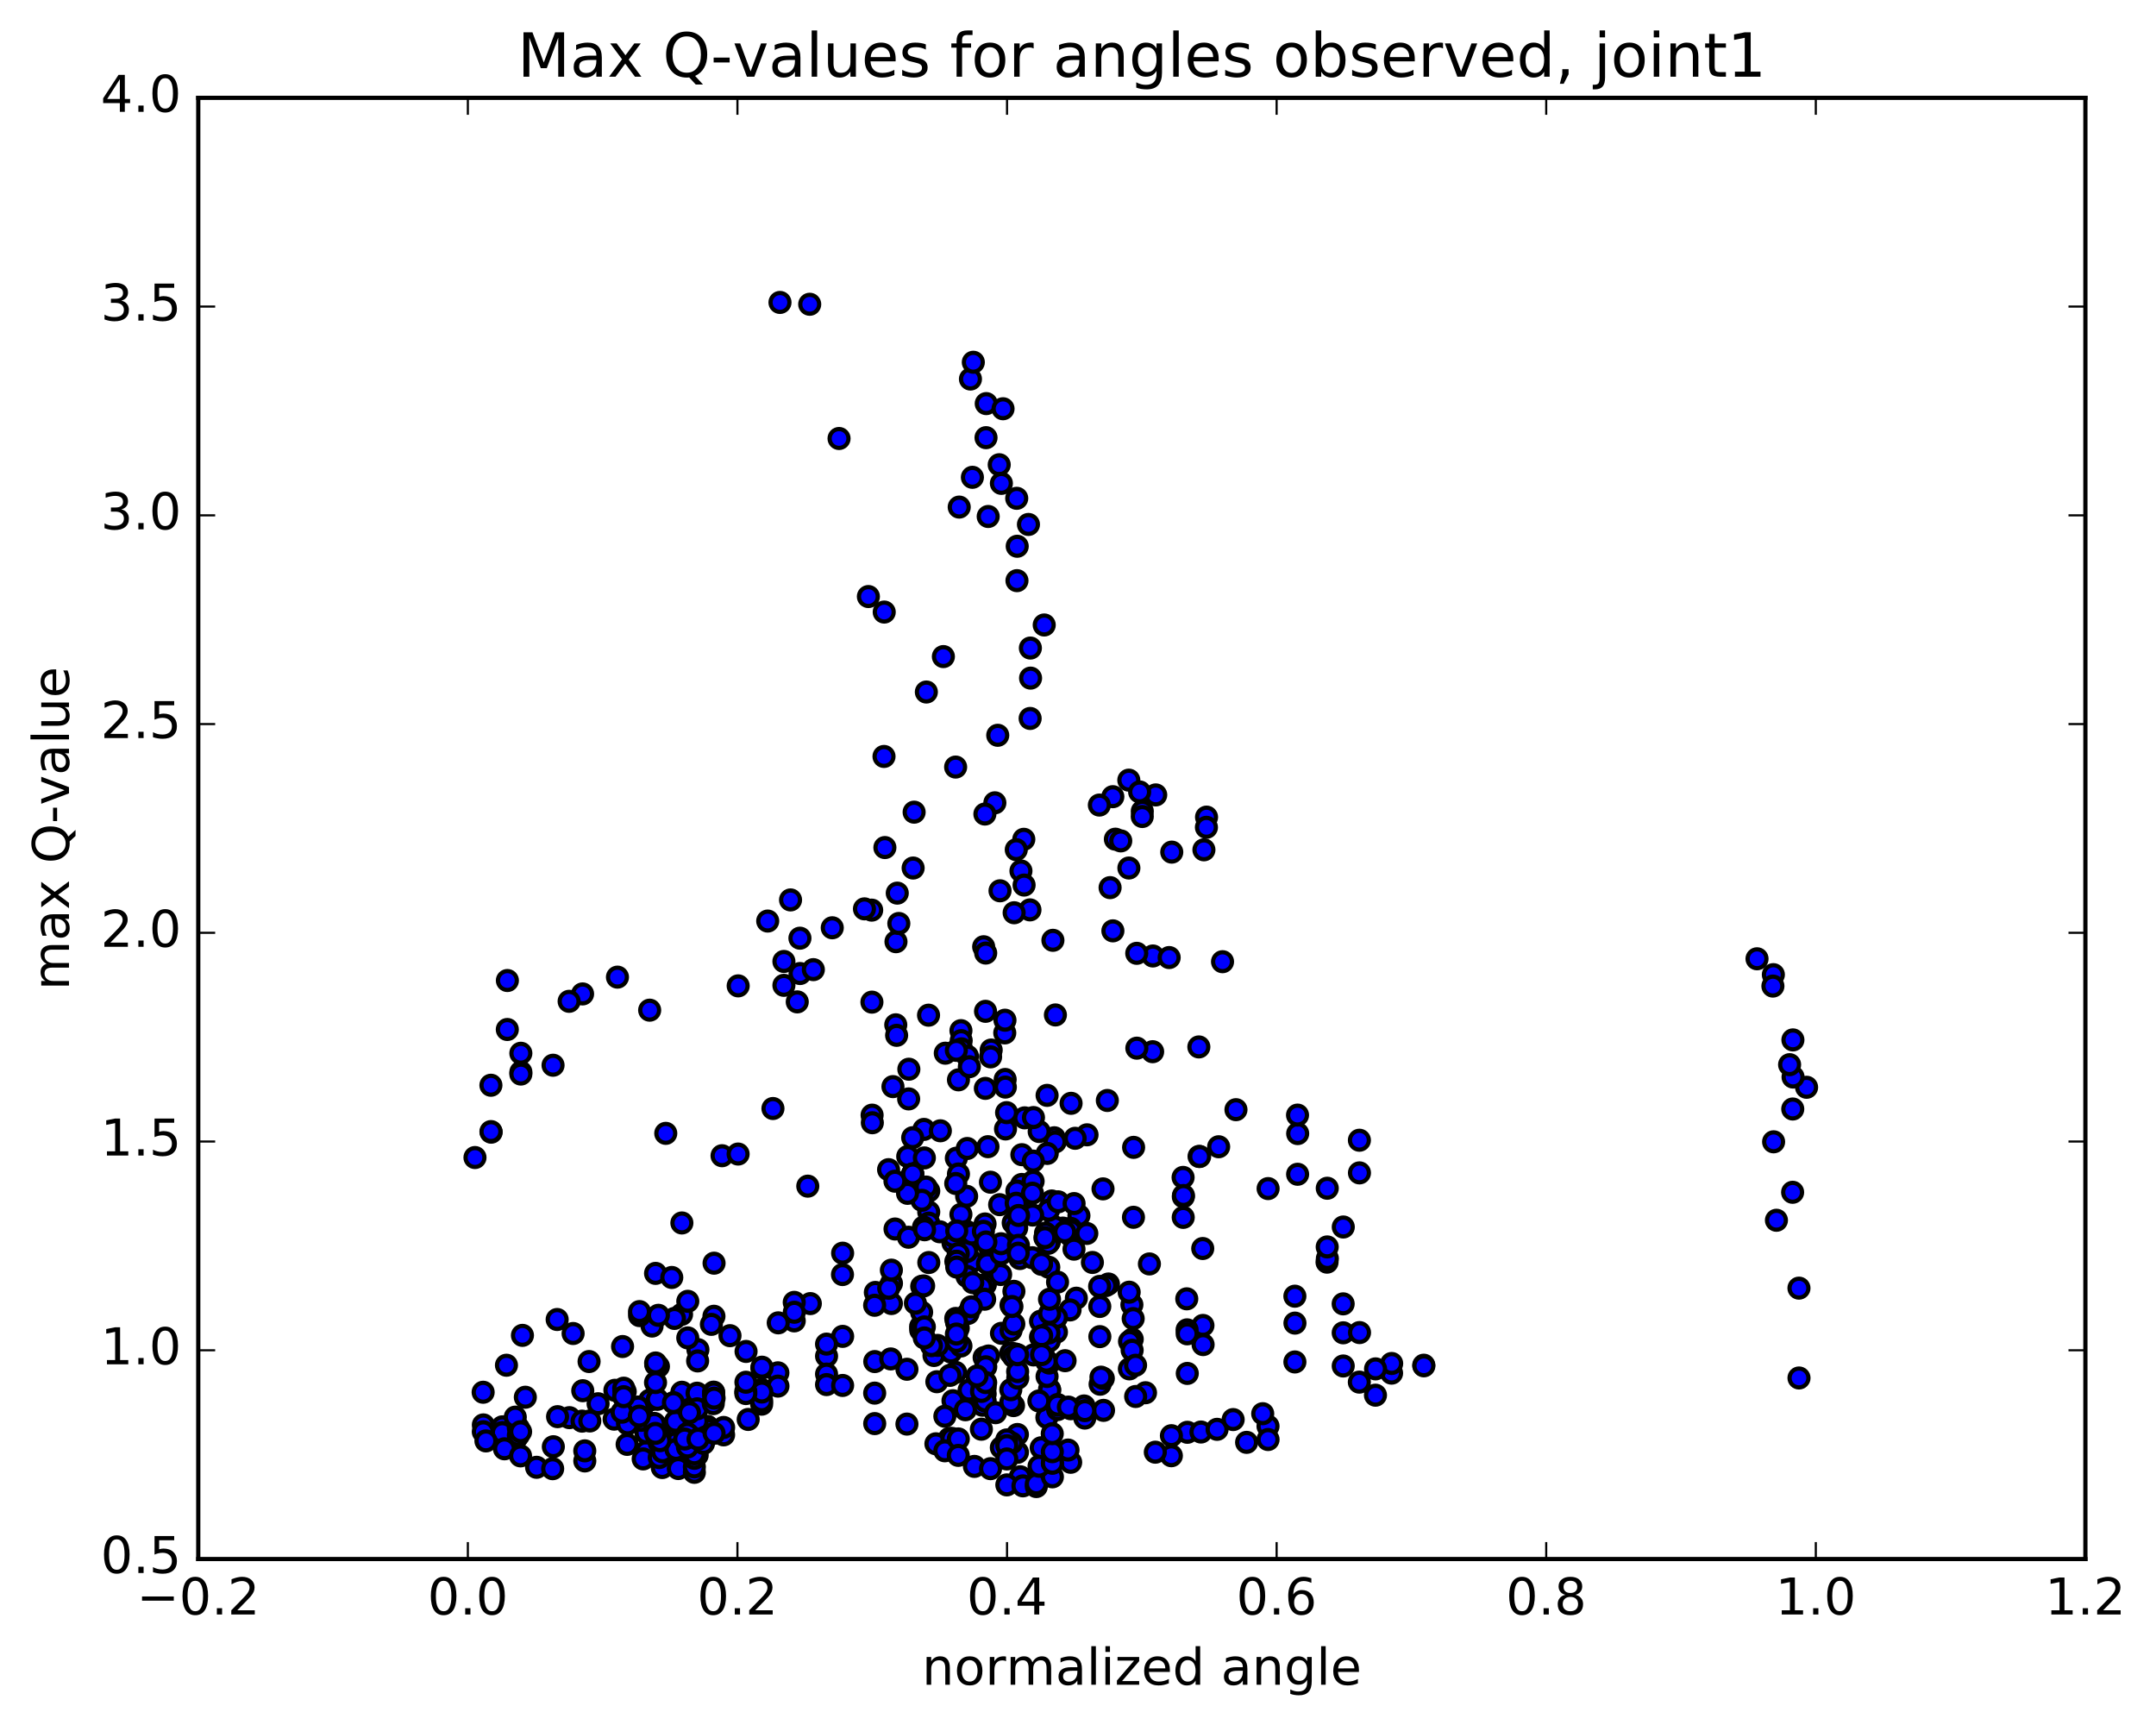 <?xml version="1.0" encoding="utf-8" standalone="no"?>
<!DOCTYPE svg PUBLIC "-//W3C//DTD SVG 1.1//EN"
  "http://www.w3.org/Graphics/SVG/1.1/DTD/svg11.dtd">
<!-- Created with matplotlib (http://matplotlib.org/) -->
<svg height="408pt" version="1.1" viewBox="0 0 510 408" width="510pt" xmlns="http://www.w3.org/2000/svg" xmlns:xlink="http://www.w3.org/1999/xlink">
 <defs>
  <style type="text/css">
*{stroke-linecap:butt;stroke-linejoin:round;stroke-miterlimit:100000;}
  </style>
 </defs>
 <g id="figure_1">
  <g id="patch_1">
   <path d="M 0 408.169 
L 510.039 408.169 
L 510.039 0 
L 0 0 
z
" style="fill:#ffffff;"/>
  </g>
  <g id="axes_1">
   <g id="patch_2">
    <path d="M 46.898 368.742 
L 493.298 368.742 
L 493.298 23.142 
L 46.898 23.142 
z
" style="fill:#ffffff;"/>
   </g>
   <g id="PathCollection_1">
    <defs>
     <path d="M 0 2.236 
C 0.593 2.236 1.162 2 1.581 1.581 
C 2 1.162 2.236 0.593 2.236 0 
C 2.236 -0.593 2 -1.162 1.581 -1.581 
C 1.162 -2 0.593 -2.236 0 -2.236 
C -0.593 -2.236 -1.162 -2 -1.581 -1.581 
C -2 -1.162 -2.236 -0.593 -2.236 0 
C -2.236 0.593 -2 1.162 -1.581 1.581 
C -1.162 2 -0.593 2.236 0 2.236 
z
" id="m8376eb47c1" style="stroke:#000000;"/>
    </defs>
    <g clip-path="url(#p92ef79d1ee)">
     <use style="fill:#0000ff;stroke:#000000;" x="187.001" xlink:href="#m8376eb47c1" y="212.85"/>
     <use style="fill:#0000ff;stroke:#000000;" x="215.898" xlink:href="#m8376eb47c1" y="277.657"/>
     <use style="fill:#0000ff;stroke:#000000;" x="219.696" xlink:href="#m8376eb47c1" y="281.697"/>
     <use style="fill:#0000ff;stroke:#000000;" x="219.068" xlink:href="#m8376eb47c1" y="280.762"/>
     <use style="fill:#0000ff;stroke:#000000;" x="219.693" xlink:href="#m8376eb47c1" y="286.656"/>
     <use style="fill:#0000ff;stroke:#000000;" x="227.305" xlink:href="#m8376eb47c1" y="287.229"/>
     <use style="fill:#0000ff;stroke:#000000;" x="234.281" xlink:href="#m8376eb47c1" y="295.55"/>
     <use style="fill:#0000ff;stroke:#000000;" x="241.256" xlink:href="#m8376eb47c1" y="297.671"/>
     <use style="fill:#0000ff;stroke:#000000;" x="248.234" xlink:href="#m8376eb47c1" y="293.729"/>
     <use style="fill:#0000ff;stroke:#000000;" x="251.412" xlink:href="#m8376eb47c1" y="290.47"/>
     <use style="fill:#0000ff;stroke:#000000;" x="255.22" xlink:href="#m8376eb47c1" y="287.529"/>
     <use style="fill:#0000ff;stroke:#000000;" x="262.202" xlink:href="#m8376eb47c1" y="303.692"/>
     <use style="fill:#0000ff;stroke:#000000;" x="261.576" xlink:href="#m8376eb47c1" y="304.073"/>
     <use style="fill:#0000ff;stroke:#000000;" x="258.405" xlink:href="#m8376eb47c1" y="298.598"/>
     <use style="fill:#0000ff;stroke:#000000;" x="254.608" xlink:href="#m8376eb47c1" y="307.051"/>
     <use style="fill:#0000ff;stroke:#000000;" x="247.634" xlink:href="#m8376eb47c1" y="315.353"/>
     <use style="fill:#0000ff;stroke:#000000;" x="244.461" xlink:href="#m8376eb47c1" y="320.472"/>
     <use style="fill:#0000ff;stroke:#000000;" x="248.268" xlink:href="#m8376eb47c1" y="328.612"/>
     <use style="fill:#0000ff;stroke:#000000;" x="247.638" xlink:href="#m8376eb47c1" y="335.26"/>
     <use style="fill:#0000ff;stroke:#000000;" x="240.665" xlink:href="#m8376eb47c1" y="339.286"/>
     <use style="fill:#0000ff;stroke:#000000;" x="236.864" xlink:href="#m8376eb47c1" y="342.388"/>
     <use style="fill:#0000ff;stroke:#000000;" x="240.679" xlink:href="#m8376eb47c1" y="343.508"/>
     <use style="fill:#0000ff;stroke:#000000;" x="248.933" xlink:href="#m8376eb47c1" y="344.054"/>
     <use style="fill:#0000ff;stroke:#000000;" x="252.108" xlink:href="#m8376eb47c1" y="344.573"/>
     <use style="fill:#0000ff;stroke:#000000;" x="248.308" xlink:href="#m8376eb47c1" y="344.597"/>
     <use style="fill:#0000ff;stroke:#000000;" x="241.337" xlink:href="#m8376eb47c1" y="349.29"/>
     <use style="fill:#0000ff;stroke:#000000;" x="238.167" xlink:href="#m8376eb47c1" y="351.208"/>
     <use style="fill:#0000ff;stroke:#000000;" x="241.971" xlink:href="#m8376eb47c1" y="351.435"/>
     <use style="fill:#0000ff;stroke:#000000;" x="245.141" xlink:href="#m8376eb47c1" y="351.604"/>
     <use style="fill:#0000ff;stroke:#000000;" x="245.14" xlink:href="#m8376eb47c1" y="350.969"/>
     <use style="fill:#0000ff;stroke:#000000;" x="248.945" xlink:href="#m8376eb47c1" y="349.304"/>
     <use style="fill:#0000ff;stroke:#000000;" x="248.314" xlink:href="#m8376eb47c1" y="341.595"/>
     <use style="fill:#0000ff;stroke:#000000;" x="248.314" xlink:href="#m8376eb47c1" y="328.83"/>
     <use style="fill:#0000ff;stroke:#000000;" x="247.681" xlink:href="#m8376eb47c1" y="325.565"/>
     <use style="fill:#0000ff;stroke:#000000;" x="240.069" xlink:href="#m8376eb47c1" y="320.221"/>
     <use style="fill:#0000ff;stroke:#000000;" x="236.895" xlink:href="#m8376eb47c1" y="315.358"/>
     <use style="fill:#0000ff;stroke:#000000;" x="233.086" xlink:href="#m8376eb47c1" y="303.821"/>
     <use style="fill:#0000ff;stroke:#000000;" x="229.902" xlink:href="#m8376eb47c1" y="298.377"/>
     <use style="fill:#0000ff;stroke:#000000;" x="226.082" xlink:href="#m8376eb47c1" y="311.835"/>
     <use style="fill:#0000ff;stroke:#000000;" x="226.067" xlink:href="#m8376eb47c1" y="324.601"/>
     <use style="fill:#0000ff;stroke:#000000;" x="233.043" xlink:href="#m8376eb47c1" y="329.693"/>
     <use style="fill:#0000ff;stroke:#000000;" x="232.412" xlink:href="#m8376eb47c1" y="332.365"/>
     <use style="fill:#0000ff;stroke:#000000;" x="229.243" xlink:href="#m8376eb47c1" y="328.793"/>
     <use style="fill:#0000ff;stroke:#000000;" x="233.044" xlink:href="#m8376eb47c1" y="328.176"/>
     <use style="fill:#0000ff;stroke:#000000;" x="233.041" xlink:href="#m8376eb47c1" y="331.364"/>
     <use style="fill:#0000ff;stroke:#000000;" x="225.424" xlink:href="#m8376eb47c1" y="331.302"/>
     <use style="fill:#0000ff;stroke:#000000;" x="221.612" xlink:href="#m8376eb47c1" y="326.809"/>
     <use style="fill:#0000ff;stroke:#000000;" x="217.793" xlink:href="#m8376eb47c1" y="314.601"/>
     <use style="fill:#0000ff;stroke:#000000;" x="217.771" xlink:href="#m8376eb47c1" y="313.764"/>
     <use style="fill:#0000ff;stroke:#000000;" x="220.931" xlink:href="#m8376eb47c1" y="320.603"/>
     <use style="fill:#0000ff;stroke:#000000;" x="224.721" xlink:href="#m8376eb47c1" y="325.302"/>
     <use style="fill:#0000ff;stroke:#000000;" x="232.33" xlink:href="#m8376eb47c1" y="327.779"/>
     <use style="fill:#0000ff;stroke:#000000;" x="235.497" xlink:href="#m8376eb47c1" y="334.134"/>
     <use style="fill:#0000ff;stroke:#000000;" x="239.307" xlink:href="#m8376eb47c1" y="341.301"/>
     <use style="fill:#0000ff;stroke:#000000;" x="246.291" xlink:href="#m8376eb47c1" y="342.427"/>
     <use style="fill:#0000ff;stroke:#000000;" x="253.27" xlink:href="#m8376eb47c1" y="345.862"/>
     <use style="fill:#0000ff;stroke:#000000;" x="252.64" xlink:href="#m8376eb47c1" y="342.967"/>
     <use style="fill:#0000ff;stroke:#000000;" x="253.266" xlink:href="#m8376eb47c1" y="333.197"/>
     <use style="fill:#0000ff;stroke:#000000;" x="256.431" xlink:href="#m8376eb47c1" y="332.539"/>
     <use style="fill:#0000ff;stroke:#000000;" x="260.229" xlink:href="#m8376eb47c1" y="327.397"/>
     <use style="fill:#0000ff;stroke:#000000;" x="267.828" xlink:href="#m8376eb47c1" y="316.753"/>
     <use style="fill:#0000ff;stroke:#000000;" x="267.188" xlink:href="#m8376eb47c1" y="317.276"/>
     <use style="fill:#0000ff;stroke:#000000;" x="267.806" xlink:href="#m8376eb47c1" y="319.359"/>
     <use style="fill:#0000ff;stroke:#000000;" x="270.969" xlink:href="#m8376eb47c1" y="329.414"/>
     <use style="fill:#0000ff;stroke:#000000;" x="267.155" xlink:href="#m8376eb47c1" y="323.77"/>
     <use style="fill:#0000ff;stroke:#000000;" x="260.168" xlink:href="#m8376eb47c1" y="316.142"/>
     <use style="fill:#0000ff;stroke:#000000;" x="260.152" xlink:href="#m8376eb47c1" y="309.007"/>
     <use style="fill:#0000ff;stroke:#000000;" x="267.746" xlink:href="#m8376eb47c1" y="308.598"/>
     <use style="fill:#0000ff;stroke:#000000;" x="267.107" xlink:href="#m8376eb47c1" y="305.63"/>
     <use style="fill:#0000ff;stroke:#000000;" x="260.115" xlink:href="#m8376eb47c1" y="304.264"/>
     <use style="fill:#0000ff;stroke:#000000;" x="253.123" xlink:href="#m8376eb47c1" y="309.826"/>
     <use style="fill:#0000ff;stroke:#000000;" x="246.136" xlink:href="#m8376eb47c1" y="312.499"/>
     <use style="fill:#0000ff;stroke:#000000;" x="239.152" xlink:href="#m8376eb47c1" y="308.68"/>
     <use style="fill:#0000ff;stroke:#000000;" x="232.167" xlink:href="#m8376eb47c1" y="304.319"/>
     <use style="fill:#0000ff;stroke:#000000;" x="228.992" xlink:href="#m8376eb47c1" y="310.662"/>
     <use style="fill:#0000ff;stroke:#000000;" x="232.8" xlink:href="#m8376eb47c1" y="321.075"/>
     <use style="fill:#0000ff;stroke:#000000;" x="232.172" xlink:href="#m8376eb47c1" y="329.094"/>
     <use style="fill:#0000ff;stroke:#000000;" x="228.368" xlink:href="#m8376eb47c1" y="333.436"/>
     <use style="fill:#0000ff;stroke:#000000;" x="224.566" xlink:href="#m8376eb47c1" y="340.224"/>
     <use style="fill:#0000ff;stroke:#000000;" x="221.389" xlink:href="#m8376eb47c1" y="341.49"/>
     <use style="fill:#0000ff;stroke:#000000;" x="225.183" xlink:href="#m8376eb47c1" y="340.219"/>
     <use style="fill:#0000ff;stroke:#000000;" x="232.146" xlink:href="#m8376eb47c1" y="338.039"/>
     <use style="fill:#0000ff;stroke:#000000;" x="239.75" xlink:href="#m8376eb47c1" y="332.456"/>
     <use style="fill:#0000ff;stroke:#000000;" x="239.111" xlink:href="#m8376eb47c1" y="331.623"/>
     <use style="fill:#0000ff;stroke:#000000;" x="239.102" xlink:href="#m8376eb47c1" y="328.701"/>
     <use style="fill:#0000ff;stroke:#000000;" x="239.101" xlink:href="#m8376eb47c1" y="320.026"/>
     <use style="fill:#0000ff;stroke:#000000;" x="239.74" xlink:href="#m8376eb47c1" y="320.894"/>
     <use style="fill:#0000ff;stroke:#000000;" x="246.719" xlink:href="#m8376eb47c1" y="319.971"/>
     <use style="fill:#0000ff;stroke:#000000;" x="249.9" xlink:href="#m8376eb47c1" y="315.077"/>
     <use style="fill:#0000ff;stroke:#000000;" x="249.915" xlink:href="#m8376eb47c1" y="311.605"/>
     <use style="fill:#0000ff;stroke:#000000;" x="246.132" xlink:href="#m8376eb47c1" y="316.241"/>
     <use style="fill:#0000ff;stroke:#000000;" x="239.169" xlink:href="#m8376eb47c1" y="314.662"/>
     <use style="fill:#0000ff;stroke:#000000;" x="239.819" xlink:href="#m8376eb47c1" y="313.165"/>
     <use style="fill:#0000ff;stroke:#000000;" x="239.841" xlink:href="#m8376eb47c1" y="305.428"/>
     <use style="fill:#0000ff;stroke:#000000;" x="236.699" xlink:href="#m8376eb47c1" y="301.448"/>
     <use style="fill:#0000ff;stroke:#000000;" x="232.918" xlink:href="#m8376eb47c1" y="307.293"/>
     <use style="fill:#0000ff;stroke:#000000;" x="229.755" xlink:href="#m8376eb47c1" y="309.088"/>
     <use style="fill:#0000ff;stroke:#000000;" x="233.577" xlink:href="#m8376eb47c1" y="298.892"/>
     <use style="fill:#0000ff;stroke:#000000;" x="236.776" xlink:href="#m8376eb47c1" y="296.586"/>
     <use style="fill:#0000ff;stroke:#000000;" x="236.796" xlink:href="#m8376eb47c1" y="294.17"/>
     <use style="fill:#0000ff;stroke:#000000;" x="233.015" xlink:href="#m8376eb47c1" y="289.493"/>
     <use style="fill:#0000ff;stroke:#000000;" x="225.434" xlink:href="#m8376eb47c1" y="293.978"/>
     <use style="fill:#0000ff;stroke:#000000;" x="225.456" xlink:href="#m8376eb47c1" y="292.379"/>
     <use style="fill:#0000ff;stroke:#000000;" x="228.657" xlink:href="#m8376eb47c1" y="282.95"/>
     <use style="fill:#0000ff;stroke:#000000;" x="228.688" xlink:href="#m8376eb47c1" y="291.276"/>
     <use style="fill:#0000ff;stroke:#000000;" x="228.71" xlink:href="#m8376eb47c1" y="296.008"/>
     <use style="fill:#0000ff;stroke:#000000;" x="228.739" xlink:href="#m8376eb47c1" y="301.895"/>
     <use style="fill:#0000ff;stroke:#000000;" x="224.954" xlink:href="#m8376eb47c1" y="319.783"/>
     <use style="fill:#0000ff;stroke:#000000;" x="221.79" xlink:href="#m8376eb47c1" y="318.217"/>
     <use style="fill:#0000ff;stroke:#000000;" x="218.01" xlink:href="#m8376eb47c1" y="310.361"/>
     <use style="fill:#0000ff;stroke:#000000;" x="218.031" xlink:href="#m8376eb47c1" y="304.243"/>
     <use style="fill:#0000ff;stroke:#000000;" x="218.073" xlink:href="#m8376eb47c1" y="283.896"/>
     <use style="fill:#0000ff;stroke:#000000;" x="214.94" xlink:href="#m8376eb47c1" y="259.916"/>
     <use style="fill:#0000ff;stroke:#000000;" x="214.988" xlink:href="#m8376eb47c1" y="252.894"/>
     <use style="fill:#0000ff;stroke:#000000;" x="211.228" xlink:href="#m8376eb47c1" y="257.009"/>
     <use style="fill:#0000ff;stroke:#000000;" x="211.893" xlink:href="#m8376eb47c1" y="242.388"/>
     <use style="fill:#0000ff;stroke:#000000;" x="211.944" xlink:href="#m8376eb47c1" y="222.732"/>
     <use style="fill:#0000ff;stroke:#000000;" x="212.617" xlink:href="#m8376eb47c1" y="218.422"/>
     <use style="fill:#0000ff;stroke:#000000;" x="219.645" xlink:href="#m8376eb47c1" y="240.111"/>
     <use style="fill:#0000ff;stroke:#000000;" x="227.311" xlink:href="#m8376eb47c1" y="243.77"/>
     <use style="fill:#0000ff;stroke:#000000;" x="227.372" xlink:href="#m8376eb47c1" y="246.129"/>
     <use style="fill:#0000ff;stroke:#000000;" x="223.607" xlink:href="#m8376eb47c1" y="249.103"/>
     <use style="fill:#0000ff;stroke:#000000;" x="227.449" xlink:href="#m8376eb47c1" y="248.071"/>
     <use style="fill:#0000ff;stroke:#000000;" x="234.465" xlink:href="#m8376eb47c1" y="248.356"/>
     <use style="fill:#0000ff;stroke:#000000;" x="237.675" xlink:href="#m8376eb47c1" y="244.305"/>
     <use style="fill:#0000ff;stroke:#000000;" x="237.725" xlink:href="#m8376eb47c1" y="241.301"/>
     <use style="fill:#0000ff;stroke:#000000;" x="237.772" xlink:href="#m8376eb47c1" y="255.315"/>
     <use style="fill:#0000ff;stroke:#000000;" x="237.812" xlink:href="#m8376eb47c1" y="257.121"/>
     <use style="fill:#0000ff;stroke:#000000;" x="237.854" xlink:href="#m8376eb47c1" y="267.023"/>
     <use style="fill:#0000ff;stroke:#000000;" x="241.689" xlink:href="#m8376eb47c1" y="280.147"/>
     <use style="fill:#0000ff;stroke:#000000;" x="241.72" xlink:href="#m8376eb47c1" y="273.108"/>
     <use style="fill:#0000ff;stroke:#000000;" x="242.383" xlink:href="#m8376eb47c1" y="264.395"/>
     <use style="fill:#0000ff;stroke:#000000;" x="249.392" xlink:href="#m8376eb47c1" y="269.106"/>
     <use style="fill:#0000ff;stroke:#000000;" x="248.789" xlink:href="#m8376eb47c1" y="284.056"/>
     <use style="fill:#0000ff;stroke:#000000;" x="249.447" xlink:href="#m8376eb47c1" y="290.182"/>
     <use style="fill:#0000ff;stroke:#000000;" x="253.276" xlink:href="#m8376eb47c1" y="290.532"/>
     <use style="fill:#0000ff;stroke:#000000;" x="253.278" xlink:href="#m8376eb47c1" y="291.532"/>
     <use style="fill:#0000ff;stroke:#000000;" x="253.282" xlink:href="#m8376eb47c1" y="291.505"/>
     <use style="fill:#0000ff;stroke:#000000;" x="253.21" xlink:href="#m8376eb47c1" y="292.231"/>
     <use style="fill:#0000ff;stroke:#000000;" x="253.25" xlink:href="#m8376eb47c1" y="291.064"/>
     <use style="fill:#0000ff;stroke:#000000;" x="257.085" xlink:href="#m8376eb47c1" y="291.735"/>
     <use style="fill:#0000ff;stroke:#000000;" x="260.917" xlink:href="#m8376eb47c1" y="281.194"/>
     <use style="fill:#0000ff;stroke:#000000;" x="257.136" xlink:href="#m8376eb47c1" y="268.407"/>
     <use style="fill:#0000ff;stroke:#000000;" x="253.363" xlink:href="#m8376eb47c1" y="260.959"/>
     <use style="fill:#0000ff;stroke:#000000;" x="249.598" xlink:href="#m8376eb47c1" y="270.098"/>
     <use style="fill:#0000ff;stroke:#000000;" x="245.819" xlink:href="#m8376eb47c1" y="267.628"/>
     <use style="fill:#0000ff;stroke:#000000;" x="249.657" xlink:href="#m8376eb47c1" y="240.056"/>
     <use style="fill:#0000ff;stroke:#000000;" x="249.065" xlink:href="#m8376eb47c1" y="222.404"/>
     <use style="fill:#0000ff;stroke:#000000;" x="241.504" xlink:href="#m8376eb47c1" y="206.002"/>
     <use style="fill:#0000ff;stroke:#000000;" x="242.181" xlink:href="#m8376eb47c1" y="198.513"/>
     <use style="fill:#0000ff;stroke:#000000;" x="242.249" xlink:href="#m8376eb47c1" y="209.337"/>
     <use style="fill:#0000ff;stroke:#000000;" x="235.333" xlink:href="#m8376eb47c1" y="189.884"/>
     <use style="fill:#0000ff;stroke:#000000;" x="236.015" xlink:href="#m8376eb47c1" y="173.912"/>
     <use style="fill:#0000ff;stroke:#000000;" x="243.68" xlink:href="#m8376eb47c1" y="169.929"/>
     <use style="fill:#0000ff;stroke:#000000;" x="243.736" xlink:href="#m8376eb47c1" y="153.279"/>
     <use style="fill:#0000ff;stroke:#000000;" x="243.78" xlink:href="#m8376eb47c1" y="160.389"/>
     <use style="fill:#0000ff;stroke:#000000;" x="247.01" xlink:href="#m8376eb47c1" y="147.821"/>
     <use style="fill:#0000ff;stroke:#000000;" x="243.278" xlink:href="#m8376eb47c1" y="124.044"/>
     <use style="fill:#0000ff;stroke:#000000;" x="236.366" xlink:href="#m8376eb47c1" y="109.919"/>
     <use style="fill:#0000ff;stroke:#000000;" x="233.245" xlink:href="#m8376eb47c1" y="103.518"/>
     <use style="fill:#0000ff;stroke:#000000;" x="233.297" xlink:href="#m8376eb47c1" y="95.461"/>
     <use style="fill:#0000ff;stroke:#000000;" x="229.559" xlink:href="#m8376eb47c1" y="89.65"/>
     <use style="fill:#0000ff;stroke:#000000;" x="230.237" xlink:href="#m8376eb47c1" y="85.683"/>
     <use style="fill:#0000ff;stroke:#000000;" x="237.266" xlink:href="#m8376eb47c1" y="96.678"/>
     <use style="fill:#0000ff;stroke:#000000;" x="240.506" xlink:href="#m8376eb47c1" y="117.863"/>
     <use style="fill:#0000ff;stroke:#000000;" x="240.564" xlink:href="#m8376eb47c1" y="137.336"/>
     <use style="fill:#0000ff;stroke:#000000;" x="240.621" xlink:href="#m8376eb47c1" y="129.201"/>
     <use style="fill:#0000ff;stroke:#000000;" x="236.876" xlink:href="#m8376eb47c1" y="114.327"/>
     <use style="fill:#0000ff;stroke:#000000;" x="233.759" xlink:href="#m8376eb47c1" y="122.161"/>
     <use style="fill:#0000ff;stroke:#000000;" x="230.02" xlink:href="#m8376eb47c1" y="112.893"/>
     <use style="fill:#0000ff;stroke:#000000;" x="226.903" xlink:href="#m8376eb47c1" y="119.937"/>
     <use style="fill:#0000ff;stroke:#000000;" x="223.157" xlink:href="#m8376eb47c1" y="155.295"/>
     <use style="fill:#0000ff;stroke:#000000;" x="216.238" xlink:href="#m8376eb47c1" y="192.095"/>
     <use style="fill:#0000ff;stroke:#000000;" x="209.319" xlink:href="#m8376eb47c1" y="200.465"/>
     <use style="fill:#0000ff;stroke:#000000;" x="206.195" xlink:href="#m8376eb47c1" y="215.264"/>
     <use style="fill:#0000ff;stroke:#000000;" x="206.251" xlink:href="#m8376eb47c1" y="237.027"/>
     <use style="fill:#0000ff;stroke:#000000;" x="206.295" xlink:href="#m8376eb47c1" y="263.755"/>
     <use style="fill:#0000ff;stroke:#000000;" x="206.349" xlink:href="#m8376eb47c1" y="265.551"/>
     <use style="fill:#0000ff;stroke:#000000;" x="210.194" xlink:href="#m8376eb47c1" y="276.647"/>
     <use style="fill:#0000ff;stroke:#000000;" x="214.677" xlink:href="#m8376eb47c1" y="282.251"/>
     <use style="fill:#0000ff;stroke:#000000;" x="214.723" xlink:href="#m8376eb47c1" y="273.531"/>
     <use style="fill:#0000ff;stroke:#000000;" x="218.565" xlink:href="#m8376eb47c1" y="267.129"/>
     <use style="fill:#0000ff;stroke:#000000;" x="226.222" xlink:href="#m8376eb47c1" y="273.94"/>
     <use style="fill:#0000ff;stroke:#000000;" x="228.805" xlink:href="#m8376eb47c1" y="271.643"/>
     <use style="fill:#0000ff;stroke:#000000;" x="228.845" xlink:href="#m8376eb47c1" y="249.81"/>
     <use style="fill:#0000ff;stroke:#000000;" x="232.686" xlink:href="#m8376eb47c1" y="223.928"/>
     <use style="fill:#0000ff;stroke:#000000;" x="236.554" xlink:href="#m8376eb47c1" y="210.694"/>
     <use style="fill:#0000ff;stroke:#000000;" x="240.398" xlink:href="#m8376eb47c1" y="200.967"/>
     <use style="fill:#0000ff;stroke:#000000;" x="243.636" xlink:href="#m8376eb47c1" y="215.207"/>
     <use style="fill:#0000ff;stroke:#000000;" x="239.896" xlink:href="#m8376eb47c1" y="215.887"/>
     <use style="fill:#0000ff;stroke:#000000;" x="232.973" xlink:href="#m8376eb47c1" y="192.537"/>
     <use style="fill:#0000ff;stroke:#000000;" x="226.054" xlink:href="#m8376eb47c1" y="181.427"/>
     <use style="fill:#0000ff;stroke:#000000;" x="219.129" xlink:href="#m8376eb47c1" y="163.679"/>
     <use style="fill:#0000ff;stroke:#000000;" x="216" xlink:href="#m8376eb47c1" y="205.308"/>
     <use style="fill:#0000ff;stroke:#000000;" x="212.246" xlink:href="#m8376eb47c1" y="211.244"/>
     <use style="fill:#0000ff;stroke:#000000;" x="209.112" xlink:href="#m8376eb47c1" y="178.916"/>
     <use style="fill:#0000ff;stroke:#000000;" x="209.163" xlink:href="#m8376eb47c1" y="144.767"/>
     <use style="fill:#0000ff;stroke:#000000;" x="205.417" xlink:href="#m8376eb47c1" y="141.096"/>
     <use style="fill:#0000ff;stroke:#000000;" x="198.478" xlink:href="#m8376eb47c1" y="103.714"/>
     <use style="fill:#0000ff;stroke:#000000;" x="191.536" xlink:href="#m8376eb47c1" y="71.965"/>
     <use style="fill:#0000ff;stroke:#000000;" x="184.504" xlink:href="#m8376eb47c1" y="71.532"/>
     <use style="fill:#0000ff;stroke:#000000;" x="215.898" xlink:href="#m8376eb47c1" y="277.657"/>
     <use style="fill:#0000ff;stroke:#000000;" x="219.701" xlink:href="#m8376eb47c1" y="289.291"/>
     <use style="fill:#0000ff;stroke:#000000;" x="219.707" xlink:href="#m8376eb47c1" y="298.615"/>
     <use style="fill:#0000ff;stroke:#000000;" x="216.533" xlink:href="#m8376eb47c1" y="308.237"/>
     <use style="fill:#0000ff;stroke:#000000;" x="220.336" xlink:href="#m8376eb47c1" y="318.275"/>
     <use style="fill:#0000ff;stroke:#000000;" x="227.314" xlink:href="#m8376eb47c1" y="318.358"/>
     <use style="fill:#0000ff;stroke:#000000;" x="226.681" xlink:href="#m8376eb47c1" y="314.136"/>
     <use style="fill:#0000ff;stroke:#000000;" x="226.677" xlink:href="#m8376eb47c1" y="296.513"/>
     <use style="fill:#0000ff;stroke:#000000;" x="234.291" xlink:href="#m8376eb47c1" y="279.617"/>
     <use style="fill:#0000ff;stroke:#000000;" x="238.106" xlink:href="#m8376eb47c1" y="263.163"/>
     <use style="fill:#0000ff;stroke:#000000;" x="234.325" xlink:href="#m8376eb47c1" y="249.971"/>
     <use style="fill:#0000ff;stroke:#000000;" x="226.724" xlink:href="#m8376eb47c1" y="255.404"/>
     <use style="fill:#0000ff;stroke:#000000;" x="226.722" xlink:href="#m8376eb47c1" y="277.669"/>
     <use style="fill:#0000ff;stroke:#000000;" x="229.902" xlink:href="#m8376eb47c1" y="291.872"/>
     <use style="fill:#0000ff;stroke:#000000;" x="226.102" xlink:href="#m8376eb47c1" y="298.355"/>
     <use style="fill:#0000ff;stroke:#000000;" x="222.289" xlink:href="#m8376eb47c1" y="291.339"/>
     <use style="fill:#0000ff;stroke:#000000;" x="218.487" xlink:href="#m8376eb47c1" y="304.149"/>
     <use style="fill:#0000ff;stroke:#000000;" x="210.875" xlink:href="#m8376eb47c1" y="303.535"/>
     <use style="fill:#0000ff;stroke:#000000;" x="207.062" xlink:href="#m8376eb47c1" y="305.687"/>
     <use style="fill:#0000ff;stroke:#000000;" x="210.863" xlink:href="#m8376eb47c1" y="308.313"/>
     <use style="fill:#0000ff;stroke:#000000;" x="210.23" xlink:href="#m8376eb47c1" y="304.703"/>
     <use style="fill:#0000ff;stroke:#000000;" x="210.856" xlink:href="#m8376eb47c1" y="300.412"/>
     <use style="fill:#0000ff;stroke:#000000;" x="218.462" xlink:href="#m8376eb47c1" y="290.234"/>
     <use style="fill:#0000ff;stroke:#000000;" x="226.078" xlink:href="#m8376eb47c1" y="279.921"/>
     <use style="fill:#0000ff;stroke:#000000;" x="233.698" xlink:href="#m8376eb47c1" y="271.215"/>
     <use style="fill:#0000ff;stroke:#000000;" x="233.085" xlink:href="#m8376eb47c1" y="257.425"/>
     <use style="fill:#0000ff;stroke:#000000;" x="229.299" xlink:href="#m8376eb47c1" y="252.301"/>
     <use style="fill:#0000ff;stroke:#000000;" x="233.126" xlink:href="#m8376eb47c1" y="239.199"/>
     <use style="fill:#0000ff;stroke:#000000;" x="233.168" xlink:href="#m8376eb47c1" y="225.419"/>
     <use style="fill:#0000ff;stroke:#000000;" x="226.225" xlink:href="#m8376eb47c1" y="248.433"/>
     <use style="fill:#0000ff;stroke:#000000;" x="222.439" xlink:href="#m8376eb47c1" y="267.456"/>
     <use style="fill:#0000ff;stroke:#000000;" x="218.658" xlink:href="#m8376eb47c1" y="273.874"/>
     <use style="fill:#0000ff;stroke:#000000;" x="211.703" xlink:href="#m8376eb47c1" y="279.38"/>
     <use style="fill:#0000ff;stroke:#000000;" x="211.718" xlink:href="#m8376eb47c1" y="290.687"/>
     <use style="fill:#0000ff;stroke:#000000;" x="214.902" xlink:href="#m8376eb47c1" y="292.631"/>
     <use style="fill:#0000ff;stroke:#000000;" x="218.706" xlink:href="#m8376eb47c1" y="290.862"/>
     <use style="fill:#0000ff;stroke:#000000;" x="226.313" xlink:href="#m8376eb47c1" y="291.135"/>
     <use style="fill:#0000ff;stroke:#000000;" x="226.32" xlink:href="#m8376eb47c1" y="298.311"/>
     <use style="fill:#0000ff;stroke:#000000;" x="226.305" xlink:href="#m8376eb47c1" y="299.691"/>
     <use style="fill:#0000ff;stroke:#000000;" x="230.107" xlink:href="#m8376eb47c1" y="303.363"/>
     <use style="fill:#0000ff;stroke:#000000;" x="226.287" xlink:href="#m8376eb47c1" y="312.822"/>
     <use style="fill:#0000ff;stroke:#000000;" x="218.654" xlink:href="#m8376eb47c1" y="313.841"/>
     <use style="fill:#0000ff;stroke:#000000;" x="218.644" xlink:href="#m8376eb47c1" y="316.452"/>
     <use style="fill:#0000ff;stroke:#000000;" x="226.246" xlink:href="#m8376eb47c1" y="317.282"/>
     <use style="fill:#0000ff;stroke:#000000;" x="226.237" xlink:href="#m8376eb47c1" y="312.49"/>
     <use style="fill:#0000ff;stroke:#000000;" x="226.238" xlink:href="#m8376eb47c1" y="315.525"/>
     <use style="fill:#0000ff;stroke:#000000;" x="233.835" xlink:href="#m8376eb47c1" y="320.72"/>
     <use style="fill:#0000ff;stroke:#000000;" x="233.184" xlink:href="#m8376eb47c1" y="323.276"/>
     <use style="fill:#0000ff;stroke:#000000;" x="233.165" xlink:href="#m8376eb47c1" y="327.007"/>
     <use style="fill:#0000ff;stroke:#000000;" x="240.751" xlink:href="#m8376eb47c1" y="325.954"/>
     <use style="fill:#0000ff;stroke:#000000;" x="240.724" xlink:href="#m8376eb47c1" y="324.409"/>
     <use style="fill:#0000ff;stroke:#000000;" x="240.704" xlink:href="#m8376eb47c1" y="320.418"/>
     <use style="fill:#0000ff;stroke:#000000;" x="248.285" xlink:href="#m8376eb47c1" y="310.668"/>
     <use style="fill:#0000ff;stroke:#000000;" x="248.26" xlink:href="#m8376eb47c1" y="307.299"/>
     <use style="fill:#0000ff;stroke:#000000;" x="248.215" xlink:href="#m8376eb47c1" y="317.152"/>
     <use style="fill:#0000ff;stroke:#000000;" x="248.198" xlink:href="#m8376eb47c1" y="322.389"/>
     <use style="fill:#0000ff;stroke:#000000;" x="247.535" xlink:href="#m8376eb47c1" y="321.954"/>
     <use style="fill:#0000ff;stroke:#000000;" x="251.942" xlink:href="#m8376eb47c1" y="321.835"/>
     <use style="fill:#0000ff;stroke:#000000;" x="248.127" xlink:href="#m8376eb47c1" y="315.258"/>
     <use style="fill:#0000ff;stroke:#000000;" x="248.091" xlink:href="#m8376eb47c1" y="299.736"/>
     <use style="fill:#0000ff;stroke:#000000;" x="251.878" xlink:href="#m8376eb47c1" y="291.372"/>
     <use style="fill:#0000ff;stroke:#000000;" x="248.043" xlink:href="#m8376eb47c1" y="286.248"/>
     <use style="fill:#0000ff;stroke:#000000;" x="244.196" xlink:href="#m8376eb47c1" y="297.478"/>
     <use style="fill:#0000ff;stroke:#000000;" x="247.974" xlink:href="#m8376eb47c1" y="294.074"/>
     <use style="fill:#0000ff;stroke:#000000;" x="247.315" xlink:href="#m8376eb47c1" y="291.665"/>
     <use style="fill:#0000ff;stroke:#000000;" x="239.674" xlink:href="#m8376eb47c1" y="289.233"/>
     <use style="fill:#0000ff;stroke:#000000;" x="236.463" xlink:href="#m8376eb47c1" y="284.931"/>
     <use style="fill:#0000ff;stroke:#000000;" x="232.623" xlink:href="#m8376eb47c1" y="291.228"/>
     <use style="fill:#0000ff;stroke:#000000;" x="233.215" xlink:href="#m8376eb47c1" y="293.758"/>
     <use style="fill:#0000ff;stroke:#000000;" x="240.786" xlink:href="#m8376eb47c1" y="285.506"/>
     <use style="fill:#0000ff;stroke:#000000;" x="247.724" xlink:href="#m8376eb47c1" y="272.809"/>
     <use style="fill:#0000ff;stroke:#000000;" x="247.689" xlink:href="#m8376eb47c1" y="259.076"/>
     <use style="fill:#0000ff;stroke:#000000;" x="244.467" xlink:href="#m8376eb47c1" y="264.324"/>
     <use style="fill:#0000ff;stroke:#000000;" x="244.424" xlink:href="#m8376eb47c1" y="274.625"/>
     <use style="fill:#0000ff;stroke:#000000;" x="244.382" xlink:href="#m8376eb47c1" y="279.395"/>
     <use style="fill:#0000ff;stroke:#000000;" x="240.544" xlink:href="#m8376eb47c1" y="281.698"/>
     <use style="fill:#0000ff;stroke:#000000;" x="240.498" xlink:href="#m8376eb47c1" y="290.447"/>
     <use style="fill:#0000ff;stroke:#000000;" x="244.271" xlink:href="#m8376eb47c1" y="287.385"/>
     <use style="fill:#0000ff;stroke:#000000;" x="244.224" xlink:href="#m8376eb47c1" y="282.213"/>
     <use style="fill:#0000ff;stroke:#000000;" x="240.373" xlink:href="#m8376eb47c1" y="284.592"/>
     <use style="fill:#0000ff;stroke:#000000;" x="240.945" xlink:href="#m8376eb47c1" y="287.486"/>
     <use style="fill:#0000ff;stroke:#000000;" x="240.912" xlink:href="#m8376eb47c1" y="294.547"/>
     <use style="fill:#0000ff;stroke:#000000;" x="240.854" xlink:href="#m8376eb47c1" y="296.401"/>
     <use style="fill:#0000ff;stroke:#000000;" x="247.166" xlink:href="#m8376eb47c1" y="292.745"/>
     <use style="fill:#0000ff;stroke:#000000;" x="250.307" xlink:href="#m8376eb47c1" y="284.256"/>
     <use style="fill:#0000ff;stroke:#000000;" x="254.074" xlink:href="#m8376eb47c1" y="284.673"/>
     <use style="fill:#0000ff;stroke:#000000;" x="254.055" xlink:href="#m8376eb47c1" y="295.451"/>
     <use style="fill:#0000ff;stroke:#000000;" x="246.409" xlink:href="#m8376eb47c1" y="315.939"/>
     <use style="fill:#0000ff;stroke:#000000;" x="245.749" xlink:href="#m8376eb47c1" y="331.36"/>
     <use style="fill:#0000ff;stroke:#000000;" x="250.188" xlink:href="#m8376eb47c1" y="332.204"/>
     <use style="fill:#0000ff;stroke:#000000;" x="250.177" xlink:href="#m8376eb47c1" y="333.398"/>
     <use style="fill:#0000ff;stroke:#000000;" x="250.183" xlink:href="#m8376eb47c1" y="332.347"/>
     <use style="fill:#0000ff;stroke:#000000;" x="246.381" xlink:href="#m8376eb47c1" y="320.395"/>
     <use style="fill:#0000ff;stroke:#000000;" x="246.365" xlink:href="#m8376eb47c1" y="299.046"/>
     <use style="fill:#0000ff;stroke:#000000;" x="250.162" xlink:href="#m8376eb47c1" y="303.248"/>
     <use style="fill:#0000ff;stroke:#000000;" x="246.362" xlink:href="#m8376eb47c1" y="298.815"/>
     <use style="fill:#0000ff;stroke:#000000;" x="239.371" xlink:href="#m8376eb47c1" y="309.014"/>
     <use style="fill:#0000ff;stroke:#000000;" x="231.123" xlink:href="#m8376eb47c1" y="325.457"/>
     <use style="fill:#0000ff;stroke:#000000;" x="223.504" xlink:href="#m8376eb47c1" y="334.977"/>
     <use style="fill:#0000ff;stroke:#000000;" x="223.504" xlink:href="#m8376eb47c1" y="343.148"/>
     <use style="fill:#0000ff;stroke:#000000;" x="226.686" xlink:href="#m8376eb47c1" y="340.336"/>
     <use style="fill:#0000ff;stroke:#000000;" x="226.681" xlink:href="#m8376eb47c1" y="344.226"/>
     <use style="fill:#0000ff;stroke:#000000;" x="230.499" xlink:href="#m8376eb47c1" y="346.833"/>
     <use style="fill:#0000ff;stroke:#000000;" x="234.309" xlink:href="#m8376eb47c1" y="347.37"/>
     <use style="fill:#0000ff;stroke:#000000;" x="238.136" xlink:href="#m8376eb47c1" y="340.57"/>
     <use style="fill:#0000ff;stroke:#000000;" x="238.156" xlink:href="#m8376eb47c1" y="341.911"/>
     <use style="fill:#0000ff;stroke:#000000;" x="238.166" xlink:href="#m8376eb47c1" y="345.073"/>
     <use style="fill:#0000ff;stroke:#000000;" x="245.789" xlink:href="#m8376eb47c1" y="346.802"/>
     <use style="fill:#0000ff;stroke:#000000;" x="248.956" xlink:href="#m8376eb47c1" y="345.986"/>
     <use style="fill:#0000ff;stroke:#000000;" x="248.935" xlink:href="#m8376eb47c1" y="346.093"/>
     <use style="fill:#0000ff;stroke:#000000;" x="248.927" xlink:href="#m8376eb47c1" y="343.359"/>
     <use style="fill:#0000ff;stroke:#000000;" x="248.911" xlink:href="#m8376eb47c1" y="339.1"/>
     <use style="fill:#0000ff;stroke:#000000;" x="252.725" xlink:href="#m8376eb47c1" y="332.808"/>
     <use style="fill:#0000ff;stroke:#000000;" x="260.985" xlink:href="#m8376eb47c1" y="326.021"/>
     <use style="fill:#0000ff;stroke:#000000;" x="268.617" xlink:href="#m8376eb47c1" y="322.91"/>
     <use style="fill:#0000ff;stroke:#000000;" x="268.637" xlink:href="#m8376eb47c1" y="330.299"/>
     <use style="fill:#0000ff;stroke:#000000;" x="261.038" xlink:href="#m8376eb47c1" y="333.58"/>
     <use style="fill:#0000ff;stroke:#000000;" x="256.61" xlink:href="#m8376eb47c1" y="335.404"/>
     <use style="fill:#0000ff;stroke:#000000;" x="256.614" xlink:href="#m8376eb47c1" y="333.647"/>
     <use style="fill:#0000ff;stroke:#000000;" x="260.426" xlink:href="#m8376eb47c1" y="325.727"/>
     <use style="fill:#0000ff;stroke:#000000;" x="268.053" xlink:href="#m8376eb47c1" y="311.876"/>
     <use style="fill:#0000ff;stroke:#000000;" x="271.894" xlink:href="#m8376eb47c1" y="298.948"/>
     <use style="fill:#0000ff;stroke:#000000;" x="268.121" xlink:href="#m8376eb47c1" y="287.914"/>
     <use style="fill:#0000ff;stroke:#000000;" x="268.153" xlink:href="#m8376eb47c1" y="271.374"/>
     <use style="fill:#0000ff;stroke:#000000;" x="272.656" xlink:href="#m8376eb47c1" y="248.749"/>
     <use style="fill:#0000ff;stroke:#000000;" x="272.713" xlink:href="#m8376eb47c1" y="226.109"/>
     <use style="fill:#0000ff;stroke:#000000;" x="276.565" xlink:href="#m8376eb47c1" y="226.482"/>
     <use style="fill:#0000ff;stroke:#000000;" x="283.588" xlink:href="#m8376eb47c1" y="247.622"/>
     <use style="fill:#0000ff;stroke:#000000;" x="283.637" xlink:href="#m8376eb47c1" y="273.516"/>
     <use style="fill:#0000ff;stroke:#000000;" x="279.859" xlink:href="#m8376eb47c1" y="278.481"/>
     <use style="fill:#0000ff;stroke:#000000;" x="279.892" xlink:href="#m8376eb47c1" y="287.934"/>
     <use style="fill:#0000ff;stroke:#000000;" x="279.914" xlink:href="#m8376eb47c1" y="283.058"/>
     <use style="fill:#0000ff;stroke:#000000;" x="279.948" xlink:href="#m8376eb47c1" y="282.765"/>
     <use style="fill:#0000ff;stroke:#000000;" x="283.777" xlink:href="#m8376eb47c1" y="273.539"/>
     <use style="fill:#0000ff;stroke:#000000;" x="288.273" xlink:href="#m8376eb47c1" y="271.232"/>
     <use style="fill:#0000ff;stroke:#000000;" x="284.507" xlink:href="#m8376eb47c1" y="295.3"/>
     <use style="fill:#0000ff;stroke:#000000;" x="280.728" xlink:href="#m8376eb47c1" y="307.201"/>
     <use style="fill:#0000ff;stroke:#000000;" x="284.557" xlink:href="#m8376eb47c1" y="313.495"/>
     <use style="fill:#0000ff;stroke:#000000;" x="284.592" xlink:href="#m8376eb47c1" y="318.024"/>
     <use style="fill:#0000ff;stroke:#000000;" x="280.806" xlink:href="#m8376eb47c1" y="314.54"/>
     <use style="fill:#0000ff;stroke:#000000;" x="280.828" xlink:href="#m8376eb47c1" y="315.479"/>
     <use style="fill:#0000ff;stroke:#000000;" x="280.85" xlink:href="#m8376eb47c1" y="324.844"/>
     <use style="fill:#0000ff;stroke:#000000;" x="280.87" xlink:href="#m8376eb47c1" y="338.769"/>
     <use style="fill:#0000ff;stroke:#000000;" x="277.084" xlink:href="#m8376eb47c1" y="344.312"/>
     <use style="fill:#0000ff;stroke:#000000;" x="273.289" xlink:href="#m8376eb47c1" y="343.474"/>
     <use style="fill:#0000ff;stroke:#000000;" x="277.098" xlink:href="#m8376eb47c1" y="339.571"/>
     <use style="fill:#0000ff;stroke:#000000;" x="284.083" xlink:href="#m8376eb47c1" y="338.703"/>
     <use style="fill:#0000ff;stroke:#000000;" x="287.897" xlink:href="#m8376eb47c1" y="338.068"/>
     <use style="fill:#0000ff;stroke:#000000;" x="291.701" xlink:href="#m8376eb47c1" y="335.759"/>
     <use style="fill:#0000ff;stroke:#000000;" x="299.947" xlink:href="#m8376eb47c1" y="337.323"/>
     <use style="fill:#0000ff;stroke:#000000;" x="299.957" xlink:href="#m8376eb47c1" y="340.479"/>
     <use style="fill:#0000ff;stroke:#000000;" x="294.886" xlink:href="#m8376eb47c1" y="341.149"/>
     <use style="fill:#0000ff;stroke:#000000;" x="298.694" xlink:href="#m8376eb47c1" y="334.37"/>
     <use style="fill:#0000ff;stroke:#000000;" x="306.306" xlink:href="#m8376eb47c1" y="322.132"/>
     <use style="fill:#0000ff;stroke:#000000;" x="306.317" xlink:href="#m8376eb47c1" y="312.943"/>
     <use style="fill:#0000ff;stroke:#000000;" x="306.302" xlink:href="#m8376eb47c1" y="306.576"/>
     <use style="fill:#0000ff;stroke:#000000;" x="313.909" xlink:href="#m8376eb47c1" y="298.527"/>
     <use style="fill:#0000ff;stroke:#000000;" x="317.724" xlink:href="#m8376eb47c1" y="308.39"/>
     <use style="fill:#0000ff;stroke:#000000;" x="317.733" xlink:href="#m8376eb47c1" y="315.24"/>
     <use style="fill:#0000ff;stroke:#000000;" x="317.74" xlink:href="#m8376eb47c1" y="323.086"/>
     <use style="fill:#0000ff;stroke:#000000;" x="321.55" xlink:href="#m8376eb47c1" y="326.902"/>
     <use style="fill:#0000ff;stroke:#000000;" x="325.366" xlink:href="#m8376eb47c1" y="329.992"/>
     <use style="fill:#0000ff;stroke:#000000;" x="329.175" xlink:href="#m8376eb47c1" y="324.776"/>
     <use style="fill:#0000ff;stroke:#000000;" x="336.788" xlink:href="#m8376eb47c1" y="322.9"/>
     <use style="fill:#0000ff;stroke:#000000;" x="336.81" xlink:href="#m8376eb47c1" y="323.045"/>
     <use style="fill:#0000ff;stroke:#000000;" x="329.196" xlink:href="#m8376eb47c1" y="322.494"/>
     <use style="fill:#0000ff;stroke:#000000;" x="325.386" xlink:href="#m8376eb47c1" y="323.769"/>
     <use style="fill:#0000ff;stroke:#000000;" x="321.595" xlink:href="#m8376eb47c1" y="315.184"/>
     <use style="fill:#0000ff;stroke:#000000;" x="313.986" xlink:href="#m8376eb47c1" y="297.684"/>
     <use style="fill:#0000ff;stroke:#000000;" x="313.963" xlink:href="#m8376eb47c1" y="281.048"/>
     <use style="fill:#0000ff;stroke:#000000;" x="321.566" xlink:href="#m8376eb47c1" y="269.688"/>
     <use style="fill:#0000ff;stroke:#000000;" x="321.58" xlink:href="#m8376eb47c1" y="277.413"/>
     <use style="fill:#0000ff;stroke:#000000;" x="317.752" xlink:href="#m8376eb47c1" y="290.211"/>
     <use style="fill:#0000ff;stroke:#000000;" x="313.95" xlink:href="#m8376eb47c1" y="294.925"/>
     <use style="fill:#0000ff;stroke:#000000;" x="306.964" xlink:href="#m8376eb47c1" y="268.116"/>
     <use style="fill:#0000ff;stroke:#000000;" x="306.928" xlink:href="#m8376eb47c1" y="263.745"/>
     <use style="fill:#0000ff;stroke:#000000;" x="306.949" xlink:href="#m8376eb47c1" y="277.74"/>
     <use style="fill:#0000ff;stroke:#000000;" x="299.972" xlink:href="#m8376eb47c1" y="281.128"/>
     <use style="fill:#0000ff;stroke:#000000;" x="292.366" xlink:href="#m8376eb47c1" y="262.463"/>
     <use style="fill:#0000ff;stroke:#000000;" x="289.188" xlink:href="#m8376eb47c1" y="227.463"/>
     <use style="fill:#0000ff;stroke:#000000;" x="285.406" xlink:href="#m8376eb47c1" y="193.266"/>
     <use style="fill:#0000ff;stroke:#000000;" x="285.38" xlink:href="#m8376eb47c1" y="195.678"/>
     <use style="fill:#0000ff;stroke:#000000;" x="284.785" xlink:href="#m8376eb47c1" y="200.998"/>
     <use style="fill:#0000ff;stroke:#000000;" x="277.179" xlink:href="#m8376eb47c1" y="201.545"/>
     <use style="fill:#0000ff;stroke:#000000;" x="270.207" xlink:href="#m8376eb47c1" y="191.882"/>
     <use style="fill:#0000ff;stroke:#000000;" x="267.021" xlink:href="#m8376eb47c1" y="184.52"/>
     <use style="fill:#0000ff;stroke:#000000;" x="263.238" xlink:href="#m8376eb47c1" y="188.432"/>
     <use style="fill:#0000ff;stroke:#000000;" x="260.054" xlink:href="#m8376eb47c1" y="190.416"/>
     <use style="fill:#0000ff;stroke:#000000;" x="263.841" xlink:href="#m8376eb47c1" y="198.483"/>
     <use style="fill:#0000ff;stroke:#000000;" x="267.036" xlink:href="#m8376eb47c1" y="205.305"/>
     <use style="fill:#0000ff;stroke:#000000;" x="263.253" xlink:href="#m8376eb47c1" y="220.166"/>
     <use style="fill:#0000ff;stroke:#000000;" x="262.591" xlink:href="#m8376eb47c1" y="209.944"/>
     <use style="fill:#0000ff;stroke:#000000;" x="270.2" xlink:href="#m8376eb47c1" y="193.122"/>
     <use style="fill:#0000ff;stroke:#000000;" x="273.384" xlink:href="#m8376eb47c1" y="188.013"/>
     <use style="fill:#0000ff;stroke:#000000;" x="269.582" xlink:href="#m8376eb47c1" y="187.31"/>
     <use style="fill:#0000ff;stroke:#000000;" x="265.114" xlink:href="#m8376eb47c1" y="198.889"/>
     <use style="fill:#0000ff;stroke:#000000;" x="268.897" xlink:href="#m8376eb47c1" y="225.481"/>
     <use style="fill:#0000ff;stroke:#000000;" x="268.921" xlink:href="#m8376eb47c1" y="247.915"/>
     <use style="fill:#0000ff;stroke:#000000;" x="261.939" xlink:href="#m8376eb47c1" y="260.284"/>
     <use style="fill:#0000ff;stroke:#000000;" x="254.324" xlink:href="#m8376eb47c1" y="269.232"/>
     <use style="fill:#0000ff;stroke:#000000;" x="215.898" xlink:href="#m8376eb47c1" y="277.657"/>
     <use style="fill:#0000ff;stroke:#000000;" x="215.895" xlink:href="#m8376eb47c1" y="269.092"/>
     <use style="fill:#0000ff;stroke:#000000;" x="212.096" xlink:href="#m8376eb47c1" y="244.876"/>
     <use style="fill:#0000ff;stroke:#000000;" x="204.487" xlink:href="#m8376eb47c1" y="214.964"/>
     <use style="fill:#0000ff;stroke:#000000;" x="196.871" xlink:href="#m8376eb47c1" y="219.439"/>
     <use style="fill:#0000ff;stroke:#000000;" x="189.252" xlink:href="#m8376eb47c1" y="230.261"/>
     <use style="fill:#0000ff;stroke:#000000;" x="185.432" xlink:href="#m8376eb47c1" y="233.053"/>
     <use style="fill:#0000ff;stroke:#000000;" x="185.431" xlink:href="#m8376eb47c1" y="227.405"/>
     <use style="fill:#0000ff;stroke:#000000;" x="189.222" xlink:href="#m8376eb47c1" y="221.901"/>
     <use style="fill:#0000ff;stroke:#000000;" x="192.396" xlink:href="#m8376eb47c1" y="229.339"/>
     <use style="fill:#0000ff;stroke:#000000;" x="188.589" xlink:href="#m8376eb47c1" y="236.967"/>
     <use style="fill:#0000ff;stroke:#000000;" x="181.603" xlink:href="#m8376eb47c1" y="217.85"/>
     <use style="fill:#0000ff;stroke:#000000;" x="174.617" xlink:href="#m8376eb47c1" y="233.179"/>
     <use style="fill:#0000ff;stroke:#000000;" x="170.8" xlink:href="#m8376eb47c1" y="273.354"/>
     <use style="fill:#0000ff;stroke:#000000;" x="174.6" xlink:href="#m8376eb47c1" y="272.957"/>
     <use style="fill:#0000ff;stroke:#000000;" x="182.841" xlink:href="#m8376eb47c1" y="262.186"/>
     <use style="fill:#0000ff;stroke:#000000;" x="191.081" xlink:href="#m8376eb47c1" y="280.55"/>
     <use style="fill:#0000ff;stroke:#000000;" x="199.323" xlink:href="#m8376eb47c1" y="296.404"/>
     <use style="fill:#0000ff;stroke:#000000;" x="199.327" xlink:href="#m8376eb47c1" y="316.079"/>
     <use style="fill:#0000ff;stroke:#000000;" x="195.522" xlink:href="#m8376eb47c1" y="320.755"/>
     <use style="fill:#0000ff;stroke:#000000;" x="195.519" xlink:href="#m8376eb47c1" y="317.91"/>
     <use style="fill:#0000ff;stroke:#000000;" x="195.522" xlink:href="#m8376eb47c1" y="325"/>
     <use style="fill:#0000ff;stroke:#000000;" x="195.518" xlink:href="#m8376eb47c1" y="327.486"/>
     <use style="fill:#0000ff;stroke:#000000;" x="199.32" xlink:href="#m8376eb47c1" y="327.689"/>
     <use style="fill:#0000ff;stroke:#000000;" x="206.924" xlink:href="#m8376eb47c1" y="322.041"/>
     <use style="fill:#0000ff;stroke:#000000;" x="214.539" xlink:href="#m8376eb47c1" y="323.861"/>
     <use style="fill:#0000ff;stroke:#000000;" x="214.534" xlink:href="#m8376eb47c1" y="336.826"/>
     <use style="fill:#0000ff;stroke:#000000;" x="206.913" xlink:href="#m8376eb47c1" y="336.712"/>
     <use style="fill:#0000ff;stroke:#000000;" x="206.903" xlink:href="#m8376eb47c1" y="329.503"/>
     <use style="fill:#0000ff;stroke:#000000;" x="210.702" xlink:href="#m8376eb47c1" y="321.416"/>
     <use style="fill:#0000ff;stroke:#000000;" x="206.895" xlink:href="#m8376eb47c1" y="308.724"/>
     <use style="fill:#0000ff;stroke:#000000;" x="199.29" xlink:href="#m8376eb47c1" y="301.46"/>
     <use style="fill:#0000ff;stroke:#000000;" x="191.683" xlink:href="#m8376eb47c1" y="308.327"/>
     <use style="fill:#0000ff;stroke:#000000;" x="187.877" xlink:href="#m8376eb47c1" y="312.42"/>
     <use style="fill:#0000ff;stroke:#000000;" x="187.876" xlink:href="#m8376eb47c1" y="308.035"/>
     <use style="fill:#0000ff;stroke:#000000;" x="187.89" xlink:href="#m8376eb47c1" y="310.377"/>
     <use style="fill:#0000ff;stroke:#000000;" x="184.09" xlink:href="#m8376eb47c1" y="312.881"/>
     <use style="fill:#0000ff;stroke:#000000;" x="176.478" xlink:href="#m8376eb47c1" y="319.645"/>
     <use style="fill:#0000ff;stroke:#000000;" x="172.677" xlink:href="#m8376eb47c1" y="315.916"/>
     <use style="fill:#0000ff;stroke:#000000;" x="168.884" xlink:href="#m8376eb47c1" y="311.324"/>
     <use style="fill:#0000ff;stroke:#000000;" x="165.093" xlink:href="#m8376eb47c1" y="319.214"/>
     <use style="fill:#0000ff;stroke:#000000;" x="161.297" xlink:href="#m8376eb47c1" y="329.296"/>
     <use style="fill:#0000ff;stroke:#000000;" x="153.686" xlink:href="#m8376eb47c1" y="331.171"/>
     <use style="fill:#0000ff;stroke:#000000;" x="145.451" xlink:href="#m8376eb47c1" y="328.833"/>
     <use style="fill:#0000ff;stroke:#000000;" x="137.851" xlink:href="#m8376eb47c1" y="328.932"/>
     <use style="fill:#0000ff;stroke:#000000;" x="134.691" xlink:href="#m8376eb47c1" y="335.306"/>
     <use style="fill:#0000ff;stroke:#000000;" x="130.891" xlink:href="#m8376eb47c1" y="342.18"/>
     <use style="fill:#0000ff;stroke:#000000;" x="122.011" xlink:href="#m8376eb47c1" y="340.338"/>
     <use style="fill:#0000ff;stroke:#000000;" x="118.829" xlink:href="#m8376eb47c1" y="337.476"/>
     <use style="fill:#0000ff;stroke:#000000;" x="118.816" xlink:href="#m8376eb47c1" y="338.864"/>
     <use style="fill:#0000ff;stroke:#000000;" x="118.816" xlink:href="#m8376eb47c1" y="338.85"/>
     <use style="fill:#0000ff;stroke:#000000;" x="122.615" xlink:href="#m8376eb47c1" y="339.505"/>
     <use style="fill:#0000ff;stroke:#000000;" x="122.603" xlink:href="#m8376eb47c1" y="337.708"/>
     <use style="fill:#0000ff;stroke:#000000;" x="114.339" xlink:href="#m8376eb47c1" y="337.021"/>
     <use style="fill:#0000ff;stroke:#000000;" x="114.327" xlink:href="#m8376eb47c1" y="338.64"/>
     <use style="fill:#0000ff;stroke:#000000;" x="114.949" xlink:href="#m8376eb47c1" y="340.806"/>
     <use style="fill:#0000ff;stroke:#000000;" x="425.552" xlink:href="#m8376eb47c1" y="325.923"/>
     <use style="fill:#0000ff;stroke:#000000;" x="425.543" xlink:href="#m8376eb47c1" y="304.674"/>
     <use style="fill:#0000ff;stroke:#000000;" x="114.287" xlink:href="#m8376eb47c1" y="329.297"/>
     <use style="fill:#0000ff;stroke:#000000;" x="121.889" xlink:href="#m8376eb47c1" y="335.183"/>
     <use style="fill:#0000ff;stroke:#000000;" x="123.148" xlink:href="#m8376eb47c1" y="338.633"/>
     <use style="fill:#0000ff;stroke:#000000;" x="119.333" xlink:href="#m8376eb47c1" y="342.672"/>
     <use style="fill:#0000ff;stroke:#000000;" x="123.133" xlink:href="#m8376eb47c1" y="344.348"/>
     <use style="fill:#0000ff;stroke:#000000;" x="126.93" xlink:href="#m8376eb47c1" y="347.046"/>
     <use style="fill:#0000ff;stroke:#000000;" x="130.731" xlink:href="#m8376eb47c1" y="347.378"/>
     <use style="fill:#0000ff;stroke:#000000;" x="138.334" xlink:href="#m8376eb47c1" y="345.545"/>
     <use style="fill:#0000ff;stroke:#000000;" x="138.327" xlink:href="#m8376eb47c1" y="343.159"/>
     <use style="fill:#0000ff;stroke:#000000;" x="137.685" xlink:href="#m8376eb47c1" y="336.127"/>
     <use style="fill:#0000ff;stroke:#000000;" x="141.48" xlink:href="#m8376eb47c1" y="332.016"/>
     <use style="fill:#0000ff;stroke:#000000;" x="145.272" xlink:href="#m8376eb47c1" y="335.658"/>
     <use style="fill:#0000ff;stroke:#000000;" x="152.873" xlink:href="#m8376eb47c1" y="343.319"/>
     <use style="fill:#0000ff;stroke:#000000;" x="161.113" xlink:href="#m8376eb47c1" y="344.243"/>
     <use style="fill:#0000ff;stroke:#000000;" x="164.914" xlink:href="#m8376eb47c1" y="344.171"/>
     <use style="fill:#0000ff;stroke:#000000;" x="161.1" xlink:href="#m8376eb47c1" y="346.037"/>
     <use style="fill:#0000ff;stroke:#000000;" x="156.657" xlink:href="#m8376eb47c1" y="347.104"/>
     <use style="fill:#0000ff;stroke:#000000;" x="160.454" xlink:href="#m8376eb47c1" y="347.341"/>
     <use style="fill:#0000ff;stroke:#000000;" x="164.252" xlink:href="#m8376eb47c1" y="348.24"/>
     <use style="fill:#0000ff;stroke:#000000;" x="164.25" xlink:href="#m8376eb47c1" y="346.963"/>
     <use style="fill:#0000ff;stroke:#000000;" x="164.247" xlink:href="#m8376eb47c1" y="344.927"/>
     <use style="fill:#0000ff;stroke:#000000;" x="164.245" xlink:href="#m8376eb47c1" y="343.878"/>
     <use style="fill:#0000ff;stroke:#000000;" x="160.43" xlink:href="#m8376eb47c1" y="339.249"/>
     <use style="fill:#0000ff;stroke:#000000;" x="152.801" xlink:href="#m8376eb47c1" y="338.899"/>
     <use style="fill:#0000ff;stroke:#000000;" x="148.349" xlink:href="#m8376eb47c1" y="341.627"/>
     <use style="fill:#0000ff;stroke:#000000;" x="152.143" xlink:href="#m8376eb47c1" y="345.067"/>
     <use style="fill:#0000ff;stroke:#000000;" x="155.939" xlink:href="#m8376eb47c1" y="344.746"/>
     <use style="fill:#0000ff;stroke:#000000;" x="155.939" xlink:href="#m8376eb47c1" y="341.233"/>
     <use style="fill:#0000ff;stroke:#000000;" x="159.748" xlink:href="#m8376eb47c1" y="342.016"/>
     <use style="fill:#0000ff;stroke:#000000;" x="167.357" xlink:href="#m8376eb47c1" y="337.36"/>
     <use style="fill:#0000ff;stroke:#000000;" x="171.168" xlink:href="#m8376eb47c1" y="339.376"/>
     <use style="fill:#0000ff;stroke:#000000;" x="171.173" xlink:href="#m8376eb47c1" y="337.624"/>
     <use style="fill:#0000ff;stroke:#000000;" x="167.378" xlink:href="#m8376eb47c1" y="338.088"/>
     <use style="fill:#0000ff;stroke:#000000;" x="163.567" xlink:href="#m8376eb47c1" y="340.728"/>
     <use style="fill:#0000ff;stroke:#000000;" x="163.575" xlink:href="#m8376eb47c1" y="338.67"/>
     <use style="fill:#0000ff;stroke:#000000;" x="159.78" xlink:href="#m8376eb47c1" y="341.251"/>
     <use style="fill:#0000ff;stroke:#000000;" x="159.788" xlink:href="#m8376eb47c1" y="336.172"/>
     <use style="fill:#0000ff;stroke:#000000;" x="164.886" xlink:href="#m8376eb47c1" y="329.519"/>
     <use style="fill:#0000ff;stroke:#000000;" x="164.904" xlink:href="#m8376eb47c1" y="336.136"/>
     <use style="fill:#0000ff;stroke:#000000;" x="164.911" xlink:href="#m8376eb47c1" y="333.211"/>
     <use style="fill:#0000ff;stroke:#000000;" x="168.728" xlink:href="#m8376eb47c1" y="331.992"/>
     <use style="fill:#0000ff;stroke:#000000;" x="176.987" xlink:href="#m8376eb47c1" y="335.731"/>
     <use style="fill:#0000ff;stroke:#000000;" x="180.166" xlink:href="#m8376eb47c1" y="332.116"/>
     <use style="fill:#0000ff;stroke:#000000;" x="180.178" xlink:href="#m8376eb47c1" y="331.33"/>
     <use style="fill:#0000ff;stroke:#000000;" x="180.189" xlink:href="#m8376eb47c1" y="328.674"/>
     <use style="fill:#0000ff;stroke:#000000;" x="184.008" xlink:href="#m8376eb47c1" y="324.701"/>
     <use style="fill:#0000ff;stroke:#000000;" x="184.021" xlink:href="#m8376eb47c1" y="327.842"/>
     <use style="fill:#0000ff;stroke:#000000;" x="180.215" xlink:href="#m8376eb47c1" y="329.247"/>
     <use style="fill:#0000ff;stroke:#000000;" x="180.223" xlink:href="#m8376eb47c1" y="323.608"/>
     <use style="fill:#0000ff;stroke:#000000;" x="176.42" xlink:href="#m8376eb47c1" y="329.095"/>
     <use style="fill:#0000ff;stroke:#000000;" x="168.807" xlink:href="#m8376eb47c1" y="329.266"/>
     <use style="fill:#0000ff;stroke:#000000;" x="168.813" xlink:href="#m8376eb47c1" y="330.088"/>
     <use style="fill:#0000ff;stroke:#000000;" x="176.427" xlink:href="#m8376eb47c1" y="329.607"/>
     <use style="fill:#0000ff;stroke:#000000;" x="180.242" xlink:href="#m8376eb47c1" y="323.37"/>
     <use style="fill:#0000ff;stroke:#000000;" x="176.448" xlink:href="#m8376eb47c1" y="326.929"/>
     <use style="fill:#0000ff;stroke:#000000;" x="168.832" xlink:href="#m8376eb47c1" y="329.466"/>
     <use style="fill:#0000ff;stroke:#000000;" x="165.024" xlink:href="#m8376eb47c1" y="321.889"/>
     <use style="fill:#0000ff;stroke:#000000;" x="161.22" xlink:href="#m8376eb47c1" y="310.892"/>
     <use style="fill:#0000ff;stroke:#000000;" x="154.244" xlink:href="#m8376eb47c1" y="313.641"/>
     <use style="fill:#0000ff;stroke:#000000;" x="147.268" xlink:href="#m8376eb47c1" y="318.482"/>
     <use style="fill:#0000ff;stroke:#000000;" x="147.898" xlink:href="#m8376eb47c1" y="329.157"/>
     <use style="fill:#0000ff;stroke:#000000;" x="151.694" xlink:href="#m8376eb47c1" y="335.086"/>
     <use style="fill:#0000ff;stroke:#000000;" x="151.69" xlink:href="#m8376eb47c1" y="335.94"/>
     <use style="fill:#0000ff;stroke:#000000;" x="151.684" xlink:href="#m8376eb47c1" y="333.747"/>
     <use style="fill:#0000ff;stroke:#000000;" x="155.488" xlink:href="#m8376eb47c1" y="330.979"/>
     <use style="fill:#0000ff;stroke:#000000;" x="159.296" xlink:href="#m8376eb47c1" y="331.747"/>
     <use style="fill:#0000ff;stroke:#000000;" x="163.094" xlink:href="#m8376eb47c1" y="334.124"/>
     <use style="fill:#0000ff;stroke:#000000;" x="166.899" xlink:href="#m8376eb47c1" y="339.865"/>
     <use style="fill:#0000ff;stroke:#000000;" x="163.094" xlink:href="#m8376eb47c1" y="339.537"/>
     <use style="fill:#0000ff;stroke:#000000;" x="156.115" xlink:href="#m8376eb47c1" y="339.744"/>
     <use style="fill:#0000ff;stroke:#000000;" x="156.748" xlink:href="#m8376eb47c1" y="343.388"/>
     <use style="fill:#0000ff;stroke:#000000;" x="159.917" xlink:href="#m8376eb47c1" y="342.825"/>
     <use style="fill:#0000ff;stroke:#000000;" x="156.095" xlink:href="#m8376eb47c1" y="340.761"/>
     <use style="fill:#0000ff;stroke:#000000;" x="148.475" xlink:href="#m8376eb47c1" y="336.375"/>
     <use style="fill:#0000ff;stroke:#000000;" x="148.469" xlink:href="#m8376eb47c1" y="336.797"/>
     <use style="fill:#0000ff;stroke:#000000;" x="155.428" xlink:href="#m8376eb47c1" y="337.384"/>
     <use style="fill:#0000ff;stroke:#000000;" x="154.789" xlink:href="#m8376eb47c1" y="336.669"/>
     <use style="fill:#0000ff;stroke:#000000;" x="150.974" xlink:href="#m8376eb47c1" y="334.453"/>
     <use style="fill:#0000ff;stroke:#000000;" x="150.962" xlink:href="#m8376eb47c1" y="332.784"/>
     <use style="fill:#0000ff;stroke:#000000;" x="147.142" xlink:href="#m8376eb47c1" y="334.018"/>
     <use style="fill:#0000ff;stroke:#000000;" x="139.518" xlink:href="#m8376eb47c1" y="336.089"/>
     <use style="fill:#0000ff;stroke:#000000;" x="131.893" xlink:href="#m8376eb47c1" y="335.071"/>
     <use style="fill:#0000ff;stroke:#000000;" x="124.267" xlink:href="#m8376eb47c1" y="330.474"/>
     <use style="fill:#0000ff;stroke:#000000;" x="119.802" xlink:href="#m8376eb47c1" y="322.907"/>
     <use style="fill:#0000ff;stroke:#000000;" x="123.583" xlink:href="#m8376eb47c1" y="315.843"/>
     <use style="fill:#0000ff;stroke:#000000;" x="131.796" xlink:href="#m8376eb47c1" y="312.089"/>
     <use style="fill:#0000ff;stroke:#000000;" x="135.571" xlink:href="#m8376eb47c1" y="315.402"/>
     <use style="fill:#0000ff;stroke:#000000;" x="139.346" xlink:href="#m8376eb47c1" y="322.032"/>
     <use style="fill:#0000ff;stroke:#000000;" x="147.564" xlink:href="#m8376eb47c1" y="328.941"/>
     <use style="fill:#0000ff;stroke:#000000;" x="147.545" xlink:href="#m8376eb47c1" y="328.335"/>
     <use style="fill:#0000ff;stroke:#000000;" x="147.52" xlink:href="#m8376eb47c1" y="330.345"/>
     <use style="fill:#0000ff;stroke:#000000;" x="155.749" xlink:href="#m8376eb47c1" y="323.195"/>
     <use style="fill:#0000ff;stroke:#000000;" x="159.546" xlink:href="#m8376eb47c1" y="311.836"/>
     <use style="fill:#0000ff;stroke:#000000;" x="155.739" xlink:href="#m8376eb47c1" y="311.098"/>
     <use style="fill:#0000ff;stroke:#000000;" x="151.286" xlink:href="#m8376eb47c1" y="311.17"/>
     <use style="fill:#0000ff;stroke:#000000;" x="151.272" xlink:href="#m8376eb47c1" y="310.22"/>
     <use style="fill:#0000ff;stroke:#000000;" x="155.071" xlink:href="#m8376eb47c1" y="301.183"/>
     <use style="fill:#0000ff;stroke:#000000;" x="158.906" xlink:href="#m8376eb47c1" y="302.147"/>
     <use style="fill:#0000ff;stroke:#000000;" x="162.696" xlink:href="#m8376eb47c1" y="307.788"/>
     <use style="fill:#0000ff;stroke:#000000;" x="162.692" xlink:href="#m8376eb47c1" y="316.443"/>
     <use style="fill:#0000ff;stroke:#000000;" x="155.11" xlink:href="#m8376eb47c1" y="322.791"/>
     <use style="fill:#0000ff;stroke:#000000;" x="155.086" xlink:href="#m8376eb47c1" y="322.375"/>
     <use style="fill:#0000ff;stroke:#000000;" x="155.063" xlink:href="#m8376eb47c1" y="327.004"/>
     <use style="fill:#0000ff;stroke:#000000;" x="151.235" xlink:href="#m8376eb47c1" y="334.943"/>
     <use style="fill:#0000ff;stroke:#000000;" x="155.017" xlink:href="#m8376eb47c1" y="339.026"/>
     <use style="fill:#0000ff;stroke:#000000;" x="162.615" xlink:href="#m8376eb47c1" y="342.251"/>
     <use style="fill:#0000ff;stroke:#000000;" x="166.414" xlink:href="#m8376eb47c1" y="341.399"/>
     <use style="fill:#0000ff;stroke:#000000;" x="162.601" xlink:href="#m8376eb47c1" y="339.054"/>
     <use style="fill:#0000ff;stroke:#000000;" x="161.951" xlink:href="#m8376eb47c1" y="340.354"/>
     <use style="fill:#0000ff;stroke:#000000;" x="165.118" xlink:href="#m8376eb47c1" y="340.392"/>
     <use style="fill:#0000ff;stroke:#000000;" x="168.918" xlink:href="#m8376eb47c1" y="339.008"/>
     <use style="fill:#0000ff;stroke:#000000;" x="168.917" xlink:href="#m8376eb47c1" y="330.692"/>
     <use style="fill:#0000ff;stroke:#000000;" x="168.275" xlink:href="#m8376eb47c1" y="313.24"/>
     <use style="fill:#0000ff;stroke:#000000;" x="168.912" xlink:href="#m8376eb47c1" y="298.771"/>
     <use style="fill:#0000ff;stroke:#000000;" x="161.299" xlink:href="#m8376eb47c1" y="289.257"/>
     <use style="fill:#0000ff;stroke:#000000;" x="157.486" xlink:href="#m8376eb47c1" y="268.063"/>
     <use style="fill:#0000ff;stroke:#000000;" x="153.677" xlink:href="#m8376eb47c1" y="238.926"/>
     <use style="fill:#0000ff;stroke:#000000;" x="146.059" xlink:href="#m8376eb47c1" y="231.113"/>
     <use style="fill:#0000ff;stroke:#000000;" x="137.808" xlink:href="#m8376eb47c1" y="235.085"/>
     <use style="fill:#0000ff;stroke:#000000;" x="134.627" xlink:href="#m8376eb47c1" y="236.833"/>
     <use style="fill:#0000ff;stroke:#000000;" x="130.823" xlink:href="#m8376eb47c1" y="251.95"/>
     <use style="fill:#0000ff;stroke:#000000;" x="123.212" xlink:href="#m8376eb47c1" y="253.574"/>
     <use style="fill:#0000ff;stroke:#000000;" x="123.204" xlink:href="#m8376eb47c1" y="254.037"/>
     <use style="fill:#0000ff;stroke:#000000;" x="123.206" xlink:href="#m8376eb47c1" y="249.118"/>
     <use style="fill:#0000ff;stroke:#000000;" x="120.022" xlink:href="#m8376eb47c1" y="231.914"/>
     <use style="fill:#0000ff;stroke:#000000;" x="120.003" xlink:href="#m8376eb47c1" y="243.497"/>
     <use style="fill:#0000ff;stroke:#000000;" x="116.187" xlink:href="#m8376eb47c1" y="267.784"/>
     <use style="fill:#0000ff;stroke:#000000;" x="112.356" xlink:href="#m8376eb47c1" y="273.781"/>
     <use style="fill:#0000ff;stroke:#000000;" x="116.133" xlink:href="#m8376eb47c1" y="267.645"/>
     <use style="fill:#0000ff;stroke:#000000;" x="116.126" xlink:href="#m8376eb47c1" y="256.684"/>
     <use style="fill:#0000ff;stroke:#000000;" x="427.348" xlink:href="#m8376eb47c1" y="257.165"/>
     <use style="fill:#0000ff;stroke:#000000;" x="424.146" xlink:href="#m8376eb47c1" y="254.743"/>
     <use style="fill:#0000ff;stroke:#000000;" x="424.111" xlink:href="#m8376eb47c1" y="245.96"/>
     <use style="fill:#0000ff;stroke:#000000;" x="424.073" xlink:href="#m8376eb47c1" y="262.304"/>
     <use style="fill:#0000ff;stroke:#000000;" x="424.043" xlink:href="#m8376eb47c1" y="282.001"/>
     <use style="fill:#0000ff;stroke:#000000;" x="420.215" xlink:href="#m8376eb47c1" y="288.618"/>
     <use style="fill:#0000ff;stroke:#000000;" x="419.545" xlink:href="#m8376eb47c1" y="270.064"/>
     <use style="fill:#0000ff;stroke:#000000;" x="423.327" xlink:href="#m8376eb47c1" y="251.818"/>
     <use style="fill:#0000ff;stroke:#000000;" x="419.486" xlink:href="#m8376eb47c1" y="230.526"/>
     <use style="fill:#0000ff;stroke:#000000;" x="415.623" xlink:href="#m8376eb47c1" y="226.772"/>
     <use style="fill:#0000ff;stroke:#000000;" x="419.38" xlink:href="#m8376eb47c1" y="233.228"/>
    </g>
   </g>
   <g id="patch_3">
    <path d="M 493.298 368.742 
L 493.298 23.142 
" style="fill:none;stroke:#000000;stroke-linecap:square;stroke-linejoin:miter;"/>
   </g>
   <g id="patch_4">
    <path d="M 46.898 368.742 
L 46.898 23.142 
" style="fill:none;stroke:#000000;stroke-linecap:square;stroke-linejoin:miter;"/>
   </g>
   <g id="patch_5">
    <path d="M 46.898 23.142 
L 493.298 23.142 
" style="fill:none;stroke:#000000;stroke-linecap:square;stroke-linejoin:miter;"/>
   </g>
   <g id="patch_6">
    <path d="M 46.898 368.742 
L 493.298 368.742 
" style="fill:none;stroke:#000000;stroke-linecap:square;stroke-linejoin:miter;"/>
   </g>
   <g id="matplotlib.axis_1">
    <g id="xtick_1">
     <g id="line2d_1">
      <defs>
       <path d="M 0 0 
L 0 -4 
" id="m42eda5f0d9" style="stroke:#000000;stroke-width:0.5;"/>
      </defs>
      <g>
       <use style="stroke:#000000;stroke-width:0.5;" x="46.898" xlink:href="#m42eda5f0d9" y="368.742"/>
      </g>
     </g>
     <g id="line2d_2">
      <defs>
       <path d="M 0 0 
L 0 4 
" id="maffc07563e" style="stroke:#000000;stroke-width:0.5;"/>
      </defs>
      <g>
       <use style="stroke:#000000;stroke-width:0.5;" x="46.898" xlink:href="#maffc07563e" y="23.142"/>
      </g>
     </g>
     <g id="text_1">
      <!-- −0.2 -->
      <defs>
       <path d="M 31.781 66.406 
Q 24.172 66.406 20.328 58.906 
Q 16.5 51.422 16.5 36.375 
Q 16.5 21.391 20.328 13.891 
Q 24.172 6.391 31.781 6.391 
Q 39.453 6.391 43.281 13.891 
Q 47.125 21.391 47.125 36.375 
Q 47.125 51.422 43.281 58.906 
Q 39.453 66.406 31.781 66.406 
M 31.781 74.219 
Q 44.047 74.219 50.516 64.516 
Q 56.984 54.828 56.984 36.375 
Q 56.984 17.969 50.516 8.266 
Q 44.047 -1.422 31.781 -1.422 
Q 19.531 -1.422 13.062 8.266 
Q 6.594 17.969 6.594 36.375 
Q 6.594 54.828 13.062 64.516 
Q 19.531 74.219 31.781 74.219 
" id="BitstreamVeraSans-Roman-30"/>
       <path d="M 10.688 12.406 
L 21 12.406 
L 21 0 
L 10.688 0 
z
" id="BitstreamVeraSans-Roman-2e"/>
       <path d="M 10.594 35.5 
L 73.188 35.5 
L 73.188 27.203 
L 10.594 27.203 
z
" id="BitstreamVeraSans-Roman-2212"/>
       <path d="M 19.188 8.297 
L 53.609 8.297 
L 53.609 0 
L 7.328 0 
L 7.328 8.297 
Q 12.938 14.109 22.625 23.891 
Q 32.328 33.688 34.812 36.531 
Q 39.547 41.844 41.422 45.531 
Q 43.312 49.219 43.312 52.781 
Q 43.312 58.594 39.234 62.25 
Q 35.156 65.922 28.609 65.922 
Q 23.969 65.922 18.812 64.312 
Q 13.672 62.703 7.812 59.422 
L 7.812 69.391 
Q 13.766 71.781 18.938 73 
Q 24.125 74.219 28.422 74.219 
Q 39.75 74.219 46.484 68.547 
Q 53.219 62.891 53.219 53.422 
Q 53.219 48.922 51.531 44.891 
Q 49.859 40.875 45.406 35.406 
Q 44.188 33.984 37.641 27.219 
Q 31.109 20.453 19.188 8.297 
" id="BitstreamVeraSans-Roman-32"/>
      </defs>
      <g transform="translate(32.328 381.86)scale(0.12 -0.12)">
       <use xlink:href="#BitstreamVeraSans-Roman-2212"/>
       <use x="83.789" xlink:href="#BitstreamVeraSans-Roman-30"/>
       <use x="147.412" xlink:href="#BitstreamVeraSans-Roman-2e"/>
       <use x="179.199" xlink:href="#BitstreamVeraSans-Roman-32"/>
      </g>
     </g>
    </g>
    <g id="xtick_2">
     <g id="line2d_3">
      <g>
       <use style="stroke:#000000;stroke-width:0.5;" x="110.669" xlink:href="#m42eda5f0d9" y="368.742"/>
      </g>
     </g>
     <g id="line2d_4">
      <g>
       <use style="stroke:#000000;stroke-width:0.5;" x="110.669" xlink:href="#maffc07563e" y="23.142"/>
      </g>
     </g>
     <g id="text_2">
      <!-- 0.0 -->
      <g transform="translate(101.127 381.86)scale(0.12 -0.12)">
       <use xlink:href="#BitstreamVeraSans-Roman-30"/>
       <use x="63.623" xlink:href="#BitstreamVeraSans-Roman-2e"/>
       <use x="95.41" xlink:href="#BitstreamVeraSans-Roman-30"/>
      </g>
     </g>
    </g>
    <g id="xtick_3">
     <g id="line2d_5">
      <g>
       <use style="stroke:#000000;stroke-width:0.5;" x="174.44" xlink:href="#m42eda5f0d9" y="368.742"/>
      </g>
     </g>
     <g id="line2d_6">
      <g>
       <use style="stroke:#000000;stroke-width:0.5;" x="174.44" xlink:href="#maffc07563e" y="23.142"/>
      </g>
     </g>
     <g id="text_3">
      <!-- 0.2 -->
      <g transform="translate(164.898 381.86)scale(0.12 -0.12)">
       <use xlink:href="#BitstreamVeraSans-Roman-30"/>
       <use x="63.623" xlink:href="#BitstreamVeraSans-Roman-2e"/>
       <use x="95.41" xlink:href="#BitstreamVeraSans-Roman-32"/>
      </g>
     </g>
    </g>
    <g id="xtick_4">
     <g id="line2d_7">
      <g>
       <use style="stroke:#000000;stroke-width:0.5;" x="238.212" xlink:href="#m42eda5f0d9" y="368.742"/>
      </g>
     </g>
     <g id="line2d_8">
      <g>
       <use style="stroke:#000000;stroke-width:0.5;" x="238.212" xlink:href="#maffc07563e" y="23.142"/>
      </g>
     </g>
     <g id="text_4">
      <!-- 0.4 -->
      <defs>
       <path d="M 37.797 64.312 
L 12.891 25.391 
L 37.797 25.391 
z
M 35.203 72.906 
L 47.609 72.906 
L 47.609 25.391 
L 58.016 25.391 
L 58.016 17.188 
L 47.609 17.188 
L 47.609 0 
L 37.797 0 
L 37.797 17.188 
L 4.891 17.188 
L 4.891 26.703 
z
" id="BitstreamVeraSans-Roman-34"/>
      </defs>
      <g transform="translate(228.67 381.86)scale(0.12 -0.12)">
       <use xlink:href="#BitstreamVeraSans-Roman-30"/>
       <use x="63.623" xlink:href="#BitstreamVeraSans-Roman-2e"/>
       <use x="95.41" xlink:href="#BitstreamVeraSans-Roman-34"/>
      </g>
     </g>
    </g>
    <g id="xtick_5">
     <g id="line2d_9">
      <g>
       <use style="stroke:#000000;stroke-width:0.5;" x="301.983" xlink:href="#m42eda5f0d9" y="368.742"/>
      </g>
     </g>
     <g id="line2d_10">
      <g>
       <use style="stroke:#000000;stroke-width:0.5;" x="301.983" xlink:href="#maffc07563e" y="23.142"/>
      </g>
     </g>
     <g id="text_5">
      <!-- 0.6 -->
      <defs>
       <path d="M 33.016 40.375 
Q 26.375 40.375 22.484 35.828 
Q 18.609 31.297 18.609 23.391 
Q 18.609 15.531 22.484 10.953 
Q 26.375 6.391 33.016 6.391 
Q 39.656 6.391 43.531 10.953 
Q 47.406 15.531 47.406 23.391 
Q 47.406 31.297 43.531 35.828 
Q 39.656 40.375 33.016 40.375 
M 52.594 71.297 
L 52.594 62.312 
Q 48.875 64.062 45.094 64.984 
Q 41.312 65.922 37.594 65.922 
Q 27.828 65.922 22.672 59.328 
Q 17.531 52.734 16.797 39.406 
Q 19.672 43.656 24.016 45.922 
Q 28.375 48.188 33.594 48.188 
Q 44.578 48.188 50.953 41.516 
Q 57.328 34.859 57.328 23.391 
Q 57.328 12.156 50.688 5.359 
Q 44.047 -1.422 33.016 -1.422 
Q 20.359 -1.422 13.672 8.266 
Q 6.984 17.969 6.984 36.375 
Q 6.984 53.656 15.188 63.938 
Q 23.391 74.219 37.203 74.219 
Q 40.922 74.219 44.703 73.484 
Q 48.484 72.75 52.594 71.297 
" id="BitstreamVeraSans-Roman-36"/>
      </defs>
      <g transform="translate(292.441 381.86)scale(0.12 -0.12)">
       <use xlink:href="#BitstreamVeraSans-Roman-30"/>
       <use x="63.623" xlink:href="#BitstreamVeraSans-Roman-2e"/>
       <use x="95.41" xlink:href="#BitstreamVeraSans-Roman-36"/>
      </g>
     </g>
    </g>
    <g id="xtick_6">
     <g id="line2d_11">
      <g>
       <use style="stroke:#000000;stroke-width:0.5;" x="365.755" xlink:href="#m42eda5f0d9" y="368.742"/>
      </g>
     </g>
     <g id="line2d_12">
      <g>
       <use style="stroke:#000000;stroke-width:0.5;" x="365.755" xlink:href="#maffc07563e" y="23.142"/>
      </g>
     </g>
     <g id="text_6">
      <!-- 0.8 -->
      <defs>
       <path d="M 31.781 34.625 
Q 24.75 34.625 20.719 30.859 
Q 16.703 27.094 16.703 20.516 
Q 16.703 13.922 20.719 10.156 
Q 24.75 6.391 31.781 6.391 
Q 38.812 6.391 42.859 10.172 
Q 46.922 13.969 46.922 20.516 
Q 46.922 27.094 42.891 30.859 
Q 38.875 34.625 31.781 34.625 
M 21.922 38.812 
Q 15.578 40.375 12.031 44.719 
Q 8.5 49.078 8.5 55.328 
Q 8.5 64.062 14.719 69.141 
Q 20.953 74.219 31.781 74.219 
Q 42.672 74.219 48.875 69.141 
Q 55.078 64.062 55.078 55.328 
Q 55.078 49.078 51.531 44.719 
Q 48 40.375 41.703 38.812 
Q 48.828 37.156 52.797 32.312 
Q 56.781 27.484 56.781 20.516 
Q 56.781 9.906 50.312 4.234 
Q 43.844 -1.422 31.781 -1.422 
Q 19.734 -1.422 13.25 4.234 
Q 6.781 9.906 6.781 20.516 
Q 6.781 27.484 10.781 32.312 
Q 14.797 37.156 21.922 38.812 
M 18.312 54.391 
Q 18.312 48.734 21.844 45.562 
Q 25.391 42.391 31.781 42.391 
Q 38.141 42.391 41.719 45.562 
Q 45.312 48.734 45.312 54.391 
Q 45.312 60.062 41.719 63.234 
Q 38.141 66.406 31.781 66.406 
Q 25.391 66.406 21.844 63.234 
Q 18.312 60.062 18.312 54.391 
" id="BitstreamVeraSans-Roman-38"/>
      </defs>
      <g transform="translate(356.213 381.86)scale(0.12 -0.12)">
       <use xlink:href="#BitstreamVeraSans-Roman-30"/>
       <use x="63.623" xlink:href="#BitstreamVeraSans-Roman-2e"/>
       <use x="95.41" xlink:href="#BitstreamVeraSans-Roman-38"/>
      </g>
     </g>
    </g>
    <g id="xtick_7">
     <g id="line2d_13">
      <g>
       <use style="stroke:#000000;stroke-width:0.5;" x="429.526" xlink:href="#m42eda5f0d9" y="368.742"/>
      </g>
     </g>
     <g id="line2d_14">
      <g>
       <use style="stroke:#000000;stroke-width:0.5;" x="429.526" xlink:href="#maffc07563e" y="23.142"/>
      </g>
     </g>
     <g id="text_7">
      <!-- 1.0 -->
      <defs>
       <path d="M 12.406 8.297 
L 28.516 8.297 
L 28.516 63.922 
L 10.984 60.406 
L 10.984 69.391 
L 28.422 72.906 
L 38.281 72.906 
L 38.281 8.297 
L 54.391 8.297 
L 54.391 0 
L 12.406 0 
z
" id="BitstreamVeraSans-Roman-31"/>
      </defs>
      <g transform="translate(419.984 381.86)scale(0.12 -0.12)">
       <use xlink:href="#BitstreamVeraSans-Roman-31"/>
       <use x="63.623" xlink:href="#BitstreamVeraSans-Roman-2e"/>
       <use x="95.41" xlink:href="#BitstreamVeraSans-Roman-30"/>
      </g>
     </g>
    </g>
    <g id="xtick_8">
     <g id="line2d_15">
      <g>
       <use style="stroke:#000000;stroke-width:0.5;" x="493.298" xlink:href="#m42eda5f0d9" y="368.742"/>
      </g>
     </g>
     <g id="line2d_16">
      <g>
       <use style="stroke:#000000;stroke-width:0.5;" x="493.298" xlink:href="#maffc07563e" y="23.142"/>
      </g>
     </g>
     <g id="text_8">
      <!-- 1.2 -->
      <g transform="translate(483.756 381.86)scale(0.12 -0.12)">
       <use xlink:href="#BitstreamVeraSans-Roman-31"/>
       <use x="63.623" xlink:href="#BitstreamVeraSans-Roman-2e"/>
       <use x="95.41" xlink:href="#BitstreamVeraSans-Roman-32"/>
      </g>
     </g>
    </g>
    <g id="text_9">
     <!-- normalized angle -->
     <defs>
      <path d="M 34.281 27.484 
Q 23.391 27.484 19.188 25 
Q 14.984 22.516 14.984 16.5 
Q 14.984 11.719 18.141 8.906 
Q 21.297 6.109 26.703 6.109 
Q 34.188 6.109 38.703 11.406 
Q 43.219 16.703 43.219 25.484 
L 43.219 27.484 
z
M 52.203 31.203 
L 52.203 0 
L 43.219 0 
L 43.219 8.297 
Q 40.141 3.328 35.547 0.953 
Q 30.953 -1.422 24.312 -1.422 
Q 15.922 -1.422 10.953 3.297 
Q 6 8.016 6 15.922 
Q 6 25.141 12.172 29.828 
Q 18.359 34.516 30.609 34.516 
L 43.219 34.516 
L 43.219 35.406 
Q 43.219 41.609 39.141 45 
Q 35.062 48.391 27.688 48.391 
Q 23 48.391 18.547 47.266 
Q 14.109 46.141 10.016 43.891 
L 10.016 52.203 
Q 14.938 54.109 19.578 55.047 
Q 24.219 56 28.609 56 
Q 40.484 56 46.344 49.844 
Q 52.203 43.703 52.203 31.203 
" id="BitstreamVeraSans-Roman-61"/>
      <path d="M 52 44.188 
Q 55.375 50.25 60.062 53.125 
Q 64.75 56 71.094 56 
Q 79.641 56 84.281 50.016 
Q 88.922 44.047 88.922 33.016 
L 88.922 0 
L 79.891 0 
L 79.891 32.719 
Q 79.891 40.578 77.094 44.375 
Q 74.312 48.188 68.609 48.188 
Q 61.625 48.188 57.562 43.547 
Q 53.516 38.922 53.516 30.906 
L 53.516 0 
L 44.484 0 
L 44.484 32.719 
Q 44.484 40.625 41.703 44.406 
Q 38.922 48.188 33.109 48.188 
Q 26.219 48.188 22.156 43.531 
Q 18.109 38.875 18.109 30.906 
L 18.109 0 
L 9.078 0 
L 9.078 54.688 
L 18.109 54.688 
L 18.109 46.188 
Q 21.188 51.219 25.484 53.609 
Q 29.781 56 35.688 56 
Q 41.656 56 45.828 52.969 
Q 50 49.953 52 44.188 
" id="BitstreamVeraSans-Roman-6d"/>
      <path d="M 56.203 29.594 
L 56.203 25.203 
L 14.891 25.203 
Q 15.484 15.922 20.484 11.062 
Q 25.484 6.203 34.422 6.203 
Q 39.594 6.203 44.453 7.469 
Q 49.312 8.734 54.109 11.281 
L 54.109 2.781 
Q 49.266 0.734 44.188 -0.344 
Q 39.109 -1.422 33.891 -1.422 
Q 20.797 -1.422 13.156 6.188 
Q 5.516 13.812 5.516 26.812 
Q 5.516 40.234 12.766 48.109 
Q 20.016 56 32.328 56 
Q 43.359 56 49.781 48.891 
Q 56.203 41.797 56.203 29.594 
M 47.219 32.234 
Q 47.125 39.594 43.094 43.984 
Q 39.062 48.391 32.422 48.391 
Q 24.906 48.391 20.391 44.141 
Q 15.875 39.891 15.188 32.172 
z
" id="BitstreamVeraSans-Roman-65"/>
      <path d="M 45.406 27.984 
Q 45.406 37.75 41.375 43.109 
Q 37.359 48.484 30.078 48.484 
Q 22.859 48.484 18.828 43.109 
Q 14.797 37.75 14.797 27.984 
Q 14.797 18.266 18.828 12.891 
Q 22.859 7.516 30.078 7.516 
Q 37.359 7.516 41.375 12.891 
Q 45.406 18.266 45.406 27.984 
M 54.391 6.781 
Q 54.391 -7.172 48.188 -13.984 
Q 42 -20.797 29.203 -20.797 
Q 24.469 -20.797 20.266 -20.094 
Q 16.062 -19.391 12.109 -17.922 
L 12.109 -9.188 
Q 16.062 -11.328 19.922 -12.344 
Q 23.781 -13.375 27.781 -13.375 
Q 36.625 -13.375 41.016 -8.766 
Q 45.406 -4.156 45.406 5.172 
L 45.406 9.625 
Q 42.625 4.781 38.281 2.391 
Q 33.938 0 27.875 0 
Q 17.828 0 11.672 7.656 
Q 5.516 15.328 5.516 27.984 
Q 5.516 40.672 11.672 48.328 
Q 17.828 56 27.875 56 
Q 33.938 56 38.281 53.609 
Q 42.625 51.219 45.406 46.391 
L 45.406 54.688 
L 54.391 54.688 
z
" id="BitstreamVeraSans-Roman-67"/>
      <path d="M 54.891 33.016 
L 54.891 0 
L 45.906 0 
L 45.906 32.719 
Q 45.906 40.484 42.875 44.328 
Q 39.844 48.188 33.797 48.188 
Q 26.516 48.188 22.312 43.547 
Q 18.109 38.922 18.109 30.906 
L 18.109 0 
L 9.078 0 
L 9.078 54.688 
L 18.109 54.688 
L 18.109 46.188 
Q 21.344 51.125 25.703 53.562 
Q 30.078 56 35.797 56 
Q 45.219 56 50.047 50.172 
Q 54.891 44.344 54.891 33.016 
" id="BitstreamVeraSans-Roman-6e"/>
      <path d="M 5.516 54.688 
L 48.188 54.688 
L 48.188 46.484 
L 14.406 7.172 
L 48.188 7.172 
L 48.188 0 
L 4.297 0 
L 4.297 8.203 
L 38.094 47.516 
L 5.516 47.516 
z
" id="BitstreamVeraSans-Roman-7a"/>
      <path d="M 45.406 46.391 
L 45.406 75.984 
L 54.391 75.984 
L 54.391 0 
L 45.406 0 
L 45.406 8.203 
Q 42.578 3.328 38.25 0.953 
Q 33.938 -1.422 27.875 -1.422 
Q 17.969 -1.422 11.734 6.484 
Q 5.516 14.406 5.516 27.297 
Q 5.516 40.188 11.734 48.094 
Q 17.969 56 27.875 56 
Q 33.938 56 38.25 53.625 
Q 42.578 51.266 45.406 46.391 
M 14.797 27.297 
Q 14.797 17.391 18.875 11.75 
Q 22.953 6.109 30.078 6.109 
Q 37.203 6.109 41.297 11.75 
Q 45.406 17.391 45.406 27.297 
Q 45.406 37.203 41.297 42.844 
Q 37.203 48.484 30.078 48.484 
Q 22.953 48.484 18.875 42.844 
Q 14.797 37.203 14.797 27.297 
" id="BitstreamVeraSans-Roman-64"/>
      <path id="BitstreamVeraSans-Roman-20"/>
      <path d="M 30.609 48.391 
Q 23.391 48.391 19.188 42.75 
Q 14.984 37.109 14.984 27.297 
Q 14.984 17.484 19.156 11.844 
Q 23.344 6.203 30.609 6.203 
Q 37.797 6.203 41.984 11.859 
Q 46.188 17.531 46.188 27.297 
Q 46.188 37.016 41.984 42.703 
Q 37.797 48.391 30.609 48.391 
M 30.609 56 
Q 42.328 56 49.016 48.375 
Q 55.719 40.766 55.719 27.297 
Q 55.719 13.875 49.016 6.219 
Q 42.328 -1.422 30.609 -1.422 
Q 18.844 -1.422 12.172 6.219 
Q 5.516 13.875 5.516 27.297 
Q 5.516 40.766 12.172 48.375 
Q 18.844 56 30.609 56 
" id="BitstreamVeraSans-Roman-6f"/>
      <path d="M 9.422 54.688 
L 18.406 54.688 
L 18.406 0 
L 9.422 0 
z
M 9.422 75.984 
L 18.406 75.984 
L 18.406 64.594 
L 9.422 64.594 
z
" id="BitstreamVeraSans-Roman-69"/>
      <path d="M 9.422 75.984 
L 18.406 75.984 
L 18.406 0 
L 9.422 0 
z
" id="BitstreamVeraSans-Roman-6c"/>
      <path d="M 41.109 46.297 
Q 39.594 47.172 37.812 47.578 
Q 36.031 48 33.891 48 
Q 26.266 48 22.188 43.047 
Q 18.109 38.094 18.109 28.812 
L 18.109 0 
L 9.078 0 
L 9.078 54.688 
L 18.109 54.688 
L 18.109 46.188 
Q 20.953 51.172 25.484 53.578 
Q 30.031 56 36.531 56 
Q 37.453 56 38.578 55.875 
Q 39.703 55.766 41.062 55.516 
z
" id="BitstreamVeraSans-Roman-72"/>
     </defs>
     <g transform="translate(218.099 398.474)scale(0.12 -0.12)">
      <use xlink:href="#BitstreamVeraSans-Roman-6e"/>
      <use x="63.379" xlink:href="#BitstreamVeraSans-Roman-6f"/>
      <use x="124.561" xlink:href="#BitstreamVeraSans-Roman-72"/>
      <use x="165.658" xlink:href="#BitstreamVeraSans-Roman-6d"/>
      <use x="263.07" xlink:href="#BitstreamVeraSans-Roman-61"/>
      <use x="324.35" xlink:href="#BitstreamVeraSans-Roman-6c"/>
      <use x="352.133" xlink:href="#BitstreamVeraSans-Roman-69"/>
      <use x="379.916" xlink:href="#BitstreamVeraSans-Roman-7a"/>
      <use x="432.406" xlink:href="#BitstreamVeraSans-Roman-65"/>
      <use x="493.93" xlink:href="#BitstreamVeraSans-Roman-64"/>
      <use x="557.406" xlink:href="#BitstreamVeraSans-Roman-20"/>
      <use x="589.193" xlink:href="#BitstreamVeraSans-Roman-61"/>
      <use x="650.473" xlink:href="#BitstreamVeraSans-Roman-6e"/>
      <use x="713.852" xlink:href="#BitstreamVeraSans-Roman-67"/>
      <use x="777.328" xlink:href="#BitstreamVeraSans-Roman-6c"/>
      <use x="805.111" xlink:href="#BitstreamVeraSans-Roman-65"/>
     </g>
    </g>
   </g>
   <g id="matplotlib.axis_2">
    <g id="ytick_1">
     <g id="line2d_17">
      <defs>
       <path d="M 0 0 
L 4 0 
" id="m63855e52a3" style="stroke:#000000;stroke-width:0.5;"/>
      </defs>
      <g>
       <use style="stroke:#000000;stroke-width:0.5;" x="46.898" xlink:href="#m63855e52a3" y="368.742"/>
      </g>
     </g>
     <g id="line2d_18">
      <defs>
       <path d="M 0 0 
L -4 0 
" id="m842d38ca28" style="stroke:#000000;stroke-width:0.5;"/>
      </defs>
      <g>
       <use style="stroke:#000000;stroke-width:0.5;" x="493.298" xlink:href="#m842d38ca28" y="368.742"/>
      </g>
     </g>
     <g id="text_10">
      <!-- 0.5 -->
      <defs>
       <path d="M 10.797 72.906 
L 49.516 72.906 
L 49.516 64.594 
L 19.828 64.594 
L 19.828 46.734 
Q 21.969 47.469 24.109 47.828 
Q 26.266 48.188 28.422 48.188 
Q 40.625 48.188 47.75 41.5 
Q 54.891 34.812 54.891 23.391 
Q 54.891 11.625 47.562 5.094 
Q 40.234 -1.422 26.906 -1.422 
Q 22.312 -1.422 17.547 -0.641 
Q 12.797 0.141 7.719 1.703 
L 7.719 11.625 
Q 12.109 9.234 16.797 8.062 
Q 21.484 6.891 26.703 6.891 
Q 35.156 6.891 40.078 11.328 
Q 45.016 15.766 45.016 23.391 
Q 45.016 31 40.078 35.438 
Q 35.156 39.891 26.703 39.891 
Q 22.75 39.891 18.812 39.016 
Q 14.891 38.141 10.797 36.281 
z
" id="BitstreamVeraSans-Roman-35"/>
      </defs>
      <g transform="translate(23.814 372.053)scale(0.12 -0.12)">
       <use xlink:href="#BitstreamVeraSans-Roman-30"/>
       <use x="63.623" xlink:href="#BitstreamVeraSans-Roman-2e"/>
       <use x="95.41" xlink:href="#BitstreamVeraSans-Roman-35"/>
      </g>
     </g>
    </g>
    <g id="ytick_2">
     <g id="line2d_19">
      <g>
       <use style="stroke:#000000;stroke-width:0.5;" x="46.898" xlink:href="#m63855e52a3" y="319.37"/>
      </g>
     </g>
     <g id="line2d_20">
      <g>
       <use style="stroke:#000000;stroke-width:0.5;" x="493.298" xlink:href="#m842d38ca28" y="319.37"/>
      </g>
     </g>
     <g id="text_11">
      <!-- 1.0 -->
      <g transform="translate(23.814 322.682)scale(0.12 -0.12)">
       <use xlink:href="#BitstreamVeraSans-Roman-31"/>
       <use x="63.623" xlink:href="#BitstreamVeraSans-Roman-2e"/>
       <use x="95.41" xlink:href="#BitstreamVeraSans-Roman-30"/>
      </g>
     </g>
    </g>
    <g id="ytick_3">
     <g id="line2d_21">
      <g>
       <use style="stroke:#000000;stroke-width:0.5;" x="46.898" xlink:href="#m63855e52a3" y="269.999"/>
      </g>
     </g>
     <g id="line2d_22">
      <g>
       <use style="stroke:#000000;stroke-width:0.5;" x="493.298" xlink:href="#m842d38ca28" y="269.999"/>
      </g>
     </g>
     <g id="text_12">
      <!-- 1.5 -->
      <g transform="translate(23.814 273.31)scale(0.12 -0.12)">
       <use xlink:href="#BitstreamVeraSans-Roman-31"/>
       <use x="63.623" xlink:href="#BitstreamVeraSans-Roman-2e"/>
       <use x="95.41" xlink:href="#BitstreamVeraSans-Roman-35"/>
      </g>
     </g>
    </g>
    <g id="ytick_4">
     <g id="line2d_23">
      <g>
       <use style="stroke:#000000;stroke-width:0.5;" x="46.898" xlink:href="#m63855e52a3" y="220.627"/>
      </g>
     </g>
     <g id="line2d_24">
      <g>
       <use style="stroke:#000000;stroke-width:0.5;" x="493.298" xlink:href="#m842d38ca28" y="220.627"/>
      </g>
     </g>
     <g id="text_13">
      <!-- 2.0 -->
      <g transform="translate(23.814 223.939)scale(0.12 -0.12)">
       <use xlink:href="#BitstreamVeraSans-Roman-32"/>
       <use x="63.623" xlink:href="#BitstreamVeraSans-Roman-2e"/>
       <use x="95.41" xlink:href="#BitstreamVeraSans-Roman-30"/>
      </g>
     </g>
    </g>
    <g id="ytick_5">
     <g id="line2d_25">
      <g>
       <use style="stroke:#000000;stroke-width:0.5;" x="46.898" xlink:href="#m63855e52a3" y="171.256"/>
      </g>
     </g>
     <g id="line2d_26">
      <g>
       <use style="stroke:#000000;stroke-width:0.5;" x="493.298" xlink:href="#m842d38ca28" y="171.256"/>
      </g>
     </g>
     <g id="text_14">
      <!-- 2.5 -->
      <g transform="translate(23.814 174.567)scale(0.12 -0.12)">
       <use xlink:href="#BitstreamVeraSans-Roman-32"/>
       <use x="63.623" xlink:href="#BitstreamVeraSans-Roman-2e"/>
       <use x="95.41" xlink:href="#BitstreamVeraSans-Roman-35"/>
      </g>
     </g>
    </g>
    <g id="ytick_6">
     <g id="line2d_27">
      <g>
       <use style="stroke:#000000;stroke-width:0.5;" x="46.898" xlink:href="#m63855e52a3" y="121.885"/>
      </g>
     </g>
     <g id="line2d_28">
      <g>
       <use style="stroke:#000000;stroke-width:0.5;" x="493.298" xlink:href="#m842d38ca28" y="121.885"/>
      </g>
     </g>
     <g id="text_15">
      <!-- 3.0 -->
      <defs>
       <path d="M 40.578 39.312 
Q 47.656 37.797 51.625 33 
Q 55.609 28.219 55.609 21.188 
Q 55.609 10.406 48.188 4.484 
Q 40.766 -1.422 27.094 -1.422 
Q 22.516 -1.422 17.656 -0.516 
Q 12.797 0.391 7.625 2.203 
L 7.625 11.719 
Q 11.719 9.328 16.594 8.109 
Q 21.484 6.891 26.812 6.891 
Q 36.078 6.891 40.938 10.547 
Q 45.797 14.203 45.797 21.188 
Q 45.797 27.641 41.281 31.266 
Q 36.766 34.906 28.719 34.906 
L 20.219 34.906 
L 20.219 43.016 
L 29.109 43.016 
Q 36.375 43.016 40.234 45.922 
Q 44.094 48.828 44.094 54.297 
Q 44.094 59.906 40.109 62.906 
Q 36.141 65.922 28.719 65.922 
Q 24.656 65.922 20.016 65.031 
Q 15.375 64.156 9.812 62.312 
L 9.812 71.094 
Q 15.438 72.656 20.344 73.438 
Q 25.25 74.219 29.594 74.219 
Q 40.828 74.219 47.359 69.109 
Q 53.906 64.016 53.906 55.328 
Q 53.906 49.266 50.438 45.094 
Q 46.969 40.922 40.578 39.312 
" id="BitstreamVeraSans-Roman-33"/>
      </defs>
      <g transform="translate(23.814 125.196)scale(0.12 -0.12)">
       <use xlink:href="#BitstreamVeraSans-Roman-33"/>
       <use x="63.623" xlink:href="#BitstreamVeraSans-Roman-2e"/>
       <use x="95.41" xlink:href="#BitstreamVeraSans-Roman-30"/>
      </g>
     </g>
    </g>
    <g id="ytick_7">
     <g id="line2d_29">
      <g>
       <use style="stroke:#000000;stroke-width:0.5;" x="46.898" xlink:href="#m63855e52a3" y="72.513"/>
      </g>
     </g>
     <g id="line2d_30">
      <g>
       <use style="stroke:#000000;stroke-width:0.5;" x="493.298" xlink:href="#m842d38ca28" y="72.513"/>
      </g>
     </g>
     <g id="text_16">
      <!-- 3.5 -->
      <g transform="translate(23.814 75.824)scale(0.12 -0.12)">
       <use xlink:href="#BitstreamVeraSans-Roman-33"/>
       <use x="63.623" xlink:href="#BitstreamVeraSans-Roman-2e"/>
       <use x="95.41" xlink:href="#BitstreamVeraSans-Roman-35"/>
      </g>
     </g>
    </g>
    <g id="ytick_8">
     <g id="line2d_31">
      <g>
       <use style="stroke:#000000;stroke-width:0.5;" x="46.898" xlink:href="#m63855e52a3" y="23.142"/>
      </g>
     </g>
     <g id="line2d_32">
      <g>
       <use style="stroke:#000000;stroke-width:0.5;" x="493.298" xlink:href="#m842d38ca28" y="23.142"/>
      </g>
     </g>
     <g id="text_17">
      <!-- 4.0 -->
      <g transform="translate(23.814 26.453)scale(0.12 -0.12)">
       <use xlink:href="#BitstreamVeraSans-Roman-34"/>
       <use x="63.623" xlink:href="#BitstreamVeraSans-Roman-2e"/>
       <use x="95.41" xlink:href="#BitstreamVeraSans-Roman-30"/>
      </g>
     </g>
    </g>
    <g id="text_18">
     <!-- max Q-value -->
     <defs>
      <path d="M 39.406 66.219 
Q 28.656 66.219 22.328 58.203 
Q 16.016 50.203 16.016 36.375 
Q 16.016 22.609 22.328 14.594 
Q 28.656 6.594 39.406 6.594 
Q 50.141 6.594 56.422 14.594 
Q 62.703 22.609 62.703 36.375 
Q 62.703 50.203 56.422 58.203 
Q 50.141 66.219 39.406 66.219 
M 53.219 1.312 
L 66.219 -12.891 
L 54.297 -12.891 
L 43.5 -1.219 
Q 41.891 -1.312 41.031 -1.359 
Q 40.188 -1.422 39.406 -1.422 
Q 24.031 -1.422 14.812 8.859 
Q 5.609 19.141 5.609 36.375 
Q 5.609 53.656 14.812 63.938 
Q 24.031 74.219 39.406 74.219 
Q 54.734 74.219 63.906 63.938 
Q 73.094 53.656 73.094 36.375 
Q 73.094 23.688 67.984 14.641 
Q 62.891 5.609 53.219 1.312 
" id="BitstreamVeraSans-Roman-51"/>
      <path d="M 4.891 31.391 
L 31.203 31.391 
L 31.203 23.391 
L 4.891 23.391 
z
" id="BitstreamVeraSans-Roman-2d"/>
      <path d="M 8.5 21.578 
L 8.5 54.688 
L 17.484 54.688 
L 17.484 21.922 
Q 17.484 14.156 20.5 10.266 
Q 23.531 6.391 29.594 6.391 
Q 36.859 6.391 41.078 11.031 
Q 45.312 15.672 45.312 23.688 
L 45.312 54.688 
L 54.297 54.688 
L 54.297 0 
L 45.312 0 
L 45.312 8.406 
Q 42.047 3.422 37.719 1 
Q 33.406 -1.422 27.688 -1.422 
Q 18.266 -1.422 13.375 4.438 
Q 8.5 10.297 8.5 21.578 
" id="BitstreamVeraSans-Roman-75"/>
      <path d="M 2.984 54.688 
L 12.5 54.688 
L 29.594 8.797 
L 46.688 54.688 
L 56.203 54.688 
L 35.688 0 
L 23.484 0 
z
" id="BitstreamVeraSans-Roman-76"/>
      <path d="M 54.891 54.688 
L 35.109 28.078 
L 55.906 0 
L 45.312 0 
L 29.391 21.484 
L 13.484 0 
L 2.875 0 
L 24.125 28.609 
L 4.688 54.688 
L 15.281 54.688 
L 29.781 35.203 
L 44.281 54.688 
z
" id="BitstreamVeraSans-Roman-78"/>
     </defs>
     <g transform="translate(16.318 234.198)rotate(-90.0)scale(0.12 -0.12)">
      <use xlink:href="#BitstreamVeraSans-Roman-6d"/>
      <use x="97.412" xlink:href="#BitstreamVeraSans-Roman-61"/>
      <use x="158.691" xlink:href="#BitstreamVeraSans-Roman-78"/>
      <use x="217.871" xlink:href="#BitstreamVeraSans-Roman-20"/>
      <use x="249.658" xlink:href="#BitstreamVeraSans-Roman-51"/>
      <use x="328.4" xlink:href="#BitstreamVeraSans-Roman-2d"/>
      <use x="364.453" xlink:href="#BitstreamVeraSans-Roman-76"/>
      <use x="423.633" xlink:href="#BitstreamVeraSans-Roman-61"/>
      <use x="484.912" xlink:href="#BitstreamVeraSans-Roman-6c"/>
      <use x="512.695" xlink:href="#BitstreamVeraSans-Roman-75"/>
      <use x="576.074" xlink:href="#BitstreamVeraSans-Roman-65"/>
     </g>
    </g>
   </g>
   <g id="text_19">
    <!-- Max Q-values for angles observed, joint1 -->
    <defs>
     <path d="M 9.422 54.688 
L 18.406 54.688 
L 18.406 -0.984 
Q 18.406 -11.422 14.422 -16.109 
Q 10.453 -20.797 1.609 -20.797 
L -1.812 -20.797 
L -1.812 -13.188 
L 0.594 -13.188 
Q 5.719 -13.188 7.562 -10.812 
Q 9.422 -8.453 9.422 -0.984 
z
M 9.422 75.984 
L 18.406 75.984 
L 18.406 64.594 
L 9.422 64.594 
z
" id="BitstreamVeraSans-Roman-6a"/>
     <path d="M 18.312 70.219 
L 18.312 54.688 
L 36.812 54.688 
L 36.812 47.703 
L 18.312 47.703 
L 18.312 18.016 
Q 18.312 11.328 20.141 9.422 
Q 21.969 7.516 27.594 7.516 
L 36.812 7.516 
L 36.812 0 
L 27.594 0 
Q 17.188 0 13.234 3.875 
Q 9.281 7.766 9.281 18.016 
L 9.281 47.703 
L 2.688 47.703 
L 2.688 54.688 
L 9.281 54.688 
L 9.281 70.219 
z
" id="BitstreamVeraSans-Roman-74"/>
     <path d="M 9.812 72.906 
L 24.516 72.906 
L 43.109 23.297 
L 61.812 72.906 
L 76.516 72.906 
L 76.516 0 
L 66.891 0 
L 66.891 64.016 
L 48.094 14.016 
L 38.188 14.016 
L 19.391 64.016 
L 19.391 0 
L 9.812 0 
z
" id="BitstreamVeraSans-Roman-4d"/>
     <path d="M 44.281 53.078 
L 44.281 44.578 
Q 40.484 46.531 36.375 47.5 
Q 32.281 48.484 27.875 48.484 
Q 21.188 48.484 17.844 46.438 
Q 14.5 44.391 14.5 40.281 
Q 14.5 37.156 16.891 35.375 
Q 19.281 33.594 26.516 31.984 
L 29.594 31.297 
Q 39.156 29.25 43.188 25.516 
Q 47.219 21.781 47.219 15.094 
Q 47.219 7.469 41.188 3.016 
Q 35.156 -1.422 24.609 -1.422 
Q 20.219 -1.422 15.453 -0.562 
Q 10.688 0.297 5.422 2 
L 5.422 11.281 
Q 10.406 8.688 15.234 7.391 
Q 20.062 6.109 24.812 6.109 
Q 31.156 6.109 34.562 8.281 
Q 37.984 10.453 37.984 14.406 
Q 37.984 18.062 35.516 20.016 
Q 33.062 21.969 24.703 23.781 
L 21.578 24.516 
Q 13.234 26.266 9.516 29.906 
Q 5.812 33.547 5.812 39.891 
Q 5.812 47.609 11.281 51.797 
Q 16.75 56 26.812 56 
Q 31.781 56 36.172 55.266 
Q 40.578 54.547 44.281 53.078 
" id="BitstreamVeraSans-Roman-73"/>
     <path d="M 11.719 12.406 
L 22.016 12.406 
L 22.016 4 
L 14.016 -11.625 
L 7.719 -11.625 
L 11.719 4 
z
" id="BitstreamVeraSans-Roman-2c"/>
     <path d="M 37.109 75.984 
L 37.109 68.5 
L 28.516 68.5 
Q 23.688 68.5 21.797 66.547 
Q 19.922 64.594 19.922 59.516 
L 19.922 54.688 
L 34.719 54.688 
L 34.719 47.703 
L 19.922 47.703 
L 19.922 0 
L 10.891 0 
L 10.891 47.703 
L 2.297 47.703 
L 2.297 54.688 
L 10.891 54.688 
L 10.891 58.5 
Q 10.891 67.625 15.141 71.797 
Q 19.391 75.984 28.609 75.984 
z
" id="BitstreamVeraSans-Roman-66"/>
     <path d="M 48.688 27.297 
Q 48.688 37.203 44.609 42.844 
Q 40.531 48.484 33.406 48.484 
Q 26.266 48.484 22.188 42.844 
Q 18.109 37.203 18.109 27.297 
Q 18.109 17.391 22.188 11.75 
Q 26.266 6.109 33.406 6.109 
Q 40.531 6.109 44.609 11.75 
Q 48.688 17.391 48.688 27.297 
M 18.109 46.391 
Q 20.953 51.266 25.266 53.625 
Q 29.594 56 35.594 56 
Q 45.562 56 51.781 48.094 
Q 58.016 40.188 58.016 27.297 
Q 58.016 14.406 51.781 6.484 
Q 45.562 -1.422 35.594 -1.422 
Q 29.594 -1.422 25.266 0.953 
Q 20.953 3.328 18.109 8.203 
L 18.109 0 
L 9.078 0 
L 9.078 75.984 
L 18.109 75.984 
z
" id="BitstreamVeraSans-Roman-62"/>
    </defs>
    <g transform="translate(122.419 18.142)scale(0.144 -0.144)">
     <use xlink:href="#BitstreamVeraSans-Roman-4d"/>
     <use x="86.279" xlink:href="#BitstreamVeraSans-Roman-61"/>
     <use x="147.559" xlink:href="#BitstreamVeraSans-Roman-78"/>
     <use x="206.738" xlink:href="#BitstreamVeraSans-Roman-20"/>
     <use x="238.525" xlink:href="#BitstreamVeraSans-Roman-51"/>
     <use x="317.268" xlink:href="#BitstreamVeraSans-Roman-2d"/>
     <use x="353.32" xlink:href="#BitstreamVeraSans-Roman-76"/>
     <use x="412.5" xlink:href="#BitstreamVeraSans-Roman-61"/>
     <use x="473.779" xlink:href="#BitstreamVeraSans-Roman-6c"/>
     <use x="501.562" xlink:href="#BitstreamVeraSans-Roman-75"/>
     <use x="564.941" xlink:href="#BitstreamVeraSans-Roman-65"/>
     <use x="626.465" xlink:href="#BitstreamVeraSans-Roman-73"/>
     <use x="678.564" xlink:href="#BitstreamVeraSans-Roman-20"/>
     <use x="710.352" xlink:href="#BitstreamVeraSans-Roman-66"/>
     <use x="745.557" xlink:href="#BitstreamVeraSans-Roman-6f"/>
     <use x="806.738" xlink:href="#BitstreamVeraSans-Roman-72"/>
     <use x="847.852" xlink:href="#BitstreamVeraSans-Roman-20"/>
     <use x="879.639" xlink:href="#BitstreamVeraSans-Roman-61"/>
     <use x="940.918" xlink:href="#BitstreamVeraSans-Roman-6e"/>
     <use x="1004.297" xlink:href="#BitstreamVeraSans-Roman-67"/>
     <use x="1067.773" xlink:href="#BitstreamVeraSans-Roman-6c"/>
     <use x="1095.557" xlink:href="#BitstreamVeraSans-Roman-65"/>
     <use x="1157.08" xlink:href="#BitstreamVeraSans-Roman-73"/>
     <use x="1209.18" xlink:href="#BitstreamVeraSans-Roman-20"/>
     <use x="1240.967" xlink:href="#BitstreamVeraSans-Roman-6f"/>
     <use x="1302.148" xlink:href="#BitstreamVeraSans-Roman-62"/>
     <use x="1365.625" xlink:href="#BitstreamVeraSans-Roman-73"/>
     <use x="1417.725" xlink:href="#BitstreamVeraSans-Roman-65"/>
     <use x="1479.248" xlink:href="#BitstreamVeraSans-Roman-72"/>
     <use x="1520.361" xlink:href="#BitstreamVeraSans-Roman-76"/>
     <use x="1579.541" xlink:href="#BitstreamVeraSans-Roman-65"/>
     <use x="1641.064" xlink:href="#BitstreamVeraSans-Roman-64"/>
     <use x="1704.541" xlink:href="#BitstreamVeraSans-Roman-2c"/>
     <use x="1736.328" xlink:href="#BitstreamVeraSans-Roman-20"/>
     <use x="1768.115" xlink:href="#BitstreamVeraSans-Roman-6a"/>
     <use x="1795.898" xlink:href="#BitstreamVeraSans-Roman-6f"/>
     <use x="1857.08" xlink:href="#BitstreamVeraSans-Roman-69"/>
     <use x="1884.863" xlink:href="#BitstreamVeraSans-Roman-6e"/>
     <use x="1948.242" xlink:href="#BitstreamVeraSans-Roman-74"/>
     <use x="1987.451" xlink:href="#BitstreamVeraSans-Roman-31"/>
    </g>
   </g>
  </g>
 </g>
 <defs>
  <clipPath id="p92ef79d1ee">
   <rect height="345.6" width="446.4" x="46.898" y="23.142"/>
  </clipPath>
 </defs>
</svg>
